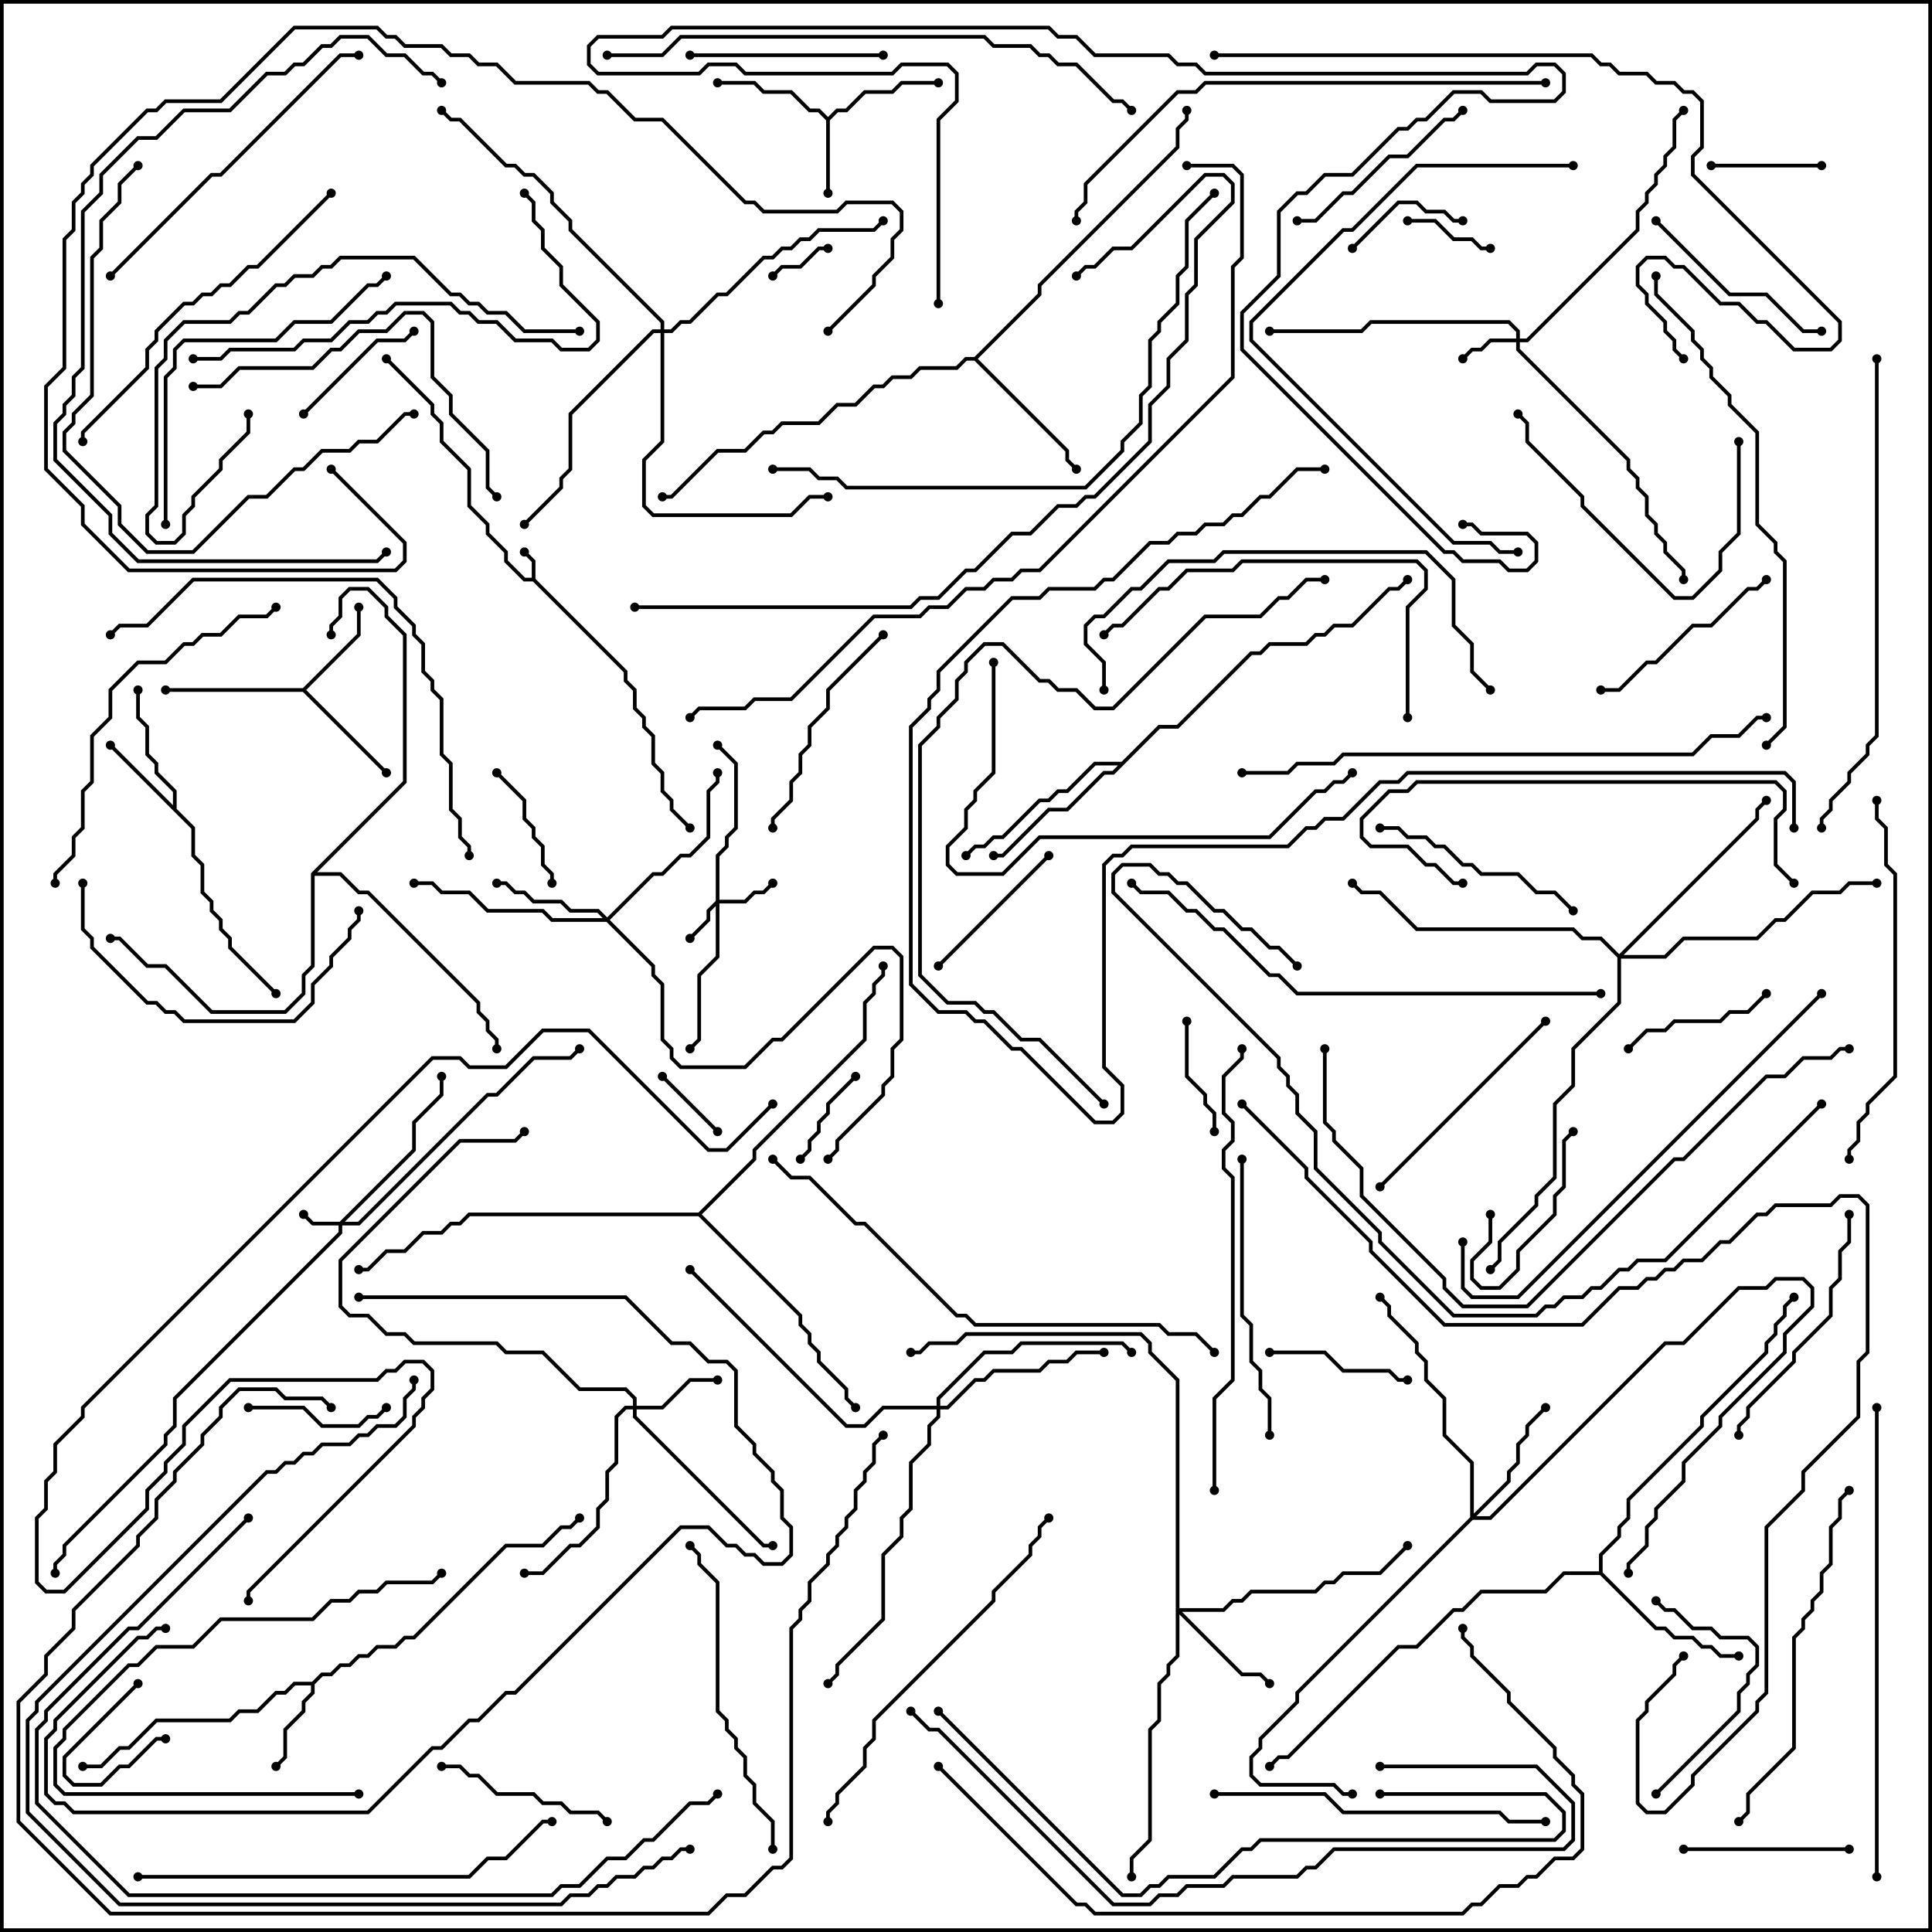 <svg version="1.1" width="105" height="105" xmlns="http://www.w3.org/2000/svg"><path d="M28.9,31.4L28.9,30.541L28.429,30.071L28.571,29.929L29.1,30.459L29.1,31.459L34.1,36.459L34.1,36.959L34.6,37.459L34.6,38.459L35.1,38.959L35.1,39.459L35.6,39.959L35.6,41.459L36.1,41.959L36.1,42.959L36.6,43.459L36.6,43.959L37.571,44.929L37.429,45.071L36.4,44.041L36.4,43.541L35.9,43.041L35.9,42.041L35.4,41.541L35.4,40.041L34.9,39.541L34.9,39.041L34.4,38.541L34.4,37.541L33.9,37.041L33.9,36.541L28.959,31.6L28.459,31.6L27.4,30.541L27.4,30.041L26.4,29.041L26.4,28.541L25.4,27.541L25.4,25.541L23.9,24.041L23.9,23.041L23.4,22.541L23.4,22.041L20.929,19.571L21.071,19.429L23.6,21.959L23.6,22.459L24.1,22.959L24.1,23.959L25.6,25.459L25.6,27.459L26.6,28.459L26.6,28.959L27.6,29.959L27.6,30.459L28.541,31.4z" stroke="none"/><path d="M45,6.359L45.459,5.9L45.959,5.9L46.959,4.9L48.459,4.9L48.959,4.4L51,4.4L51,4.6L49.041,4.6L48.541,5.1L47.041,5.1L46.041,6.1L45.541,6.1L45.1,6.541L45.1,10.5L44.9,10.5L44.9,6.541L44.459,6.1L43.959,6.1L42.959,5.1L41.459,5.1L40.959,4.6L39,4.6L39,4.4L41.041,4.4L41.541,4.9L43.041,4.9L44.041,5.9L44.541,5.9z" stroke="none"/><path d="M16.959,91.4L17.459,90.9L17.959,90.9L18.459,90.4L18.959,90.4L19.459,89.9L19.959,89.9L20.459,89.4L21.459,89.4L21.959,88.9L22.459,88.9L27.459,83.9L29.459,83.9L30.459,82.9L30.959,82.9L31.429,82.429L31.571,82.571L31.041,83.1L30.541,83.1L29.541,84.1L27.541,84.1L22.541,89.1L22.041,89.1L21.541,89.6L20.541,89.6L20.041,90.1L19.541,90.1L19.041,90.6L18.541,90.6L18.041,91.1L17.541,91.1L17.1,91.541L17.1,92.041L16.6,92.541L16.6,93.041L15.6,94.041L15.6,95.541L15.071,96.071L14.929,95.929L15.4,95.459L15.4,93.959L16.4,92.959L16.4,92.459L16.9,91.959L16.9,91.6L16.041,91.6L15.541,92.1L15.041,92.1L14.041,93.1L13.041,93.1L12.541,93.6L8.541,93.6L7.041,95.1L6.541,95.1L5.541,96.1L4.5,96.1L4.5,95.9L5.459,95.9L6.459,94.9L6.959,94.9L8.459,93.4L12.459,93.4L12.959,92.9L13.959,92.9L14.959,91.9L15.459,91.9L15.959,91.4z" stroke="none"/><path d="M9.4,43.759L9.4,43.041L8.4,42.041L8.4,41.541L7.9,41.041L7.9,39.541L7.4,39.041L7.4,37.5L7.6,37.5L7.6,38.959L8.1,39.459L8.1,40.959L8.6,41.459L8.6,41.959L9.6,42.959L9.6,43.959L10.6,44.959L10.6,46.459L11.1,46.959L11.1,48.459L11.6,48.959L11.6,49.459L12.1,49.959L12.1,50.459L12.6,50.959L12.6,51.459L15.071,53.929L14.929,54.071L12.4,51.541L12.4,51.041L11.9,50.541L11.9,50.041L11.4,49.541L11.4,49.041L10.9,48.541L10.9,47.041L10.4,46.541L10.4,45.041L5.929,40.571L6.071,40.429z" stroke="none"/><path d="M16.459,37.4L19.4,34.459L19.4,33L19.6,33L19.6,34.541L16.641,37.5L21.071,41.929L20.929,42.071L16.459,37.6L9,37.6L9,37.4z" stroke="none"/><path d="M52.959,19.4L56.4,15.959L56.4,15.459L63.9,7.959L63.9,6.959L64.4,6.459L64.4,6L64.6,6L64.6,6.541L64.1,7.041L64.1,8.041L56.6,15.541L56.6,16.041L53.141,19.5L58.1,24.459L58.1,24.959L58.571,25.429L58.429,25.571L57.9,25.041L57.9,24.541L52.959,19.6L52.541,19.6L52.041,20.1L50.041,20.1L49.541,20.6L48.541,20.6L48.041,21.1L47.541,21.1L46.541,22.1L45.541,22.1L44.541,23.1L42.541,23.1L42.041,23.6L41.541,23.6L40.541,24.6L39.041,24.6L36.541,27.1L36,27.1L36,26.9L36.459,26.9L38.959,24.4L40.459,24.4L41.459,23.4L41.959,23.4L42.459,22.9L44.459,22.9L45.459,21.9L46.459,21.9L47.459,20.9L47.959,20.9L48.459,20.4L49.459,20.4L49.959,19.9L51.959,19.9L52.459,19.4z" stroke="none"/><path d="M60.959,41.4L62.959,39.4L63.959,39.4L67.959,35.4L68.459,35.4L68.959,34.9L70.959,34.9L71.459,34.4L71.959,34.4L72.459,33.9L73.459,33.9L75.459,31.9L75.959,31.9L76.429,31.429L76.571,31.571L76.041,32.1L75.541,32.1L73.541,34.1L72.541,34.1L72.041,34.6L71.541,34.6L71.041,35.1L69.041,35.1L68.541,35.6L68.041,35.6L64.041,39.6L63.041,39.6L60.541,42.1L60.041,42.1L58.041,44.1L57.041,44.1L54.541,46.6L54,46.6L54,46.4L54.459,46.4L56.959,43.9L57.959,43.9L59.959,41.9L60.459,41.9L60.759,41.6L59.541,41.6L58.041,43.1L57.541,43.1L57.041,43.6L56.541,43.6L54.541,45.6L54.041,45.6L53.541,46.1L53.041,46.1L52.571,46.571L52.429,46.429L52.959,45.9L53.459,45.9L53.959,45.4L54.459,45.4L56.459,43.4L56.959,43.4L57.459,42.9L57.959,42.9L59.459,41.4z" stroke="none"/><path d="M86.9,85.4L86.9,84.459L87.9,83.459L87.9,82.959L88.4,82.459L88.4,81.459L92.4,77.459L92.4,76.959L95.9,73.459L95.9,72.959L96.4,72.459L96.4,71.959L96.9,71.459L96.9,70.959L97.429,70.429L97.571,70.571L97.1,71.041L97.1,71.541L96.6,72.041L96.6,72.541L96.1,73.041L96.1,73.541L92.6,77.041L92.6,77.541L88.6,81.541L88.6,82.541L88.1,83.041L88.1,83.541L87.1,84.541L87.1,85.459L90.041,88.4L90.541,88.4L91.041,88.9L92.041,88.9L92.541,89.4L93.041,89.4L93.541,89.9L94.5,89.9L94.5,90.1L93.459,90.1L92.959,89.6L92.459,89.6L91.959,89.1L90.959,89.1L90.459,88.6L89.959,88.6L86.959,85.6L85.041,85.6L84.041,86.6L80.541,86.6L79.541,87.6L79.041,87.6L77.041,89.6L76.041,89.6L70.041,95.6L69.541,95.6L69.071,96.071L68.929,95.929L69.459,95.4L69.959,95.4L75.959,89.4L76.959,89.4L78.959,87.4L79.459,87.4L80.459,86.4L83.959,86.4L84.959,85.4z" stroke="none"/><path d="M16.9,47.459L21.9,42.459L21.9,34.541L20.9,33.541L20.9,33.041L19.959,32.1L19.041,32.1L18.6,32.541L18.6,33.541L18.1,34.041L18.1,34.5L17.9,34.5L17.9,33.959L18.4,33.459L18.4,32.459L18.959,31.9L20.041,31.9L21.1,32.959L21.1,33.459L22.1,34.459L22.1,42.541L17.241,47.4L18.541,47.4L19.541,48.4L20.041,48.4L26.1,54.459L26.1,54.959L26.6,55.459L26.6,55.959L27.1,56.459L27.1,57L26.9,57L26.9,56.541L26.4,56.041L26.4,55.541L25.9,55.041L25.9,54.541L19.959,48.6L19.459,48.6L18.459,47.6L17.1,47.6L17.1,52.541L16.6,53.041L16.6,54.041L15.541,55.1L11.459,55.1L8.959,52.6L7.959,52.6L6.459,51.1L6,51.1L6,50.9L6.541,50.9L8.041,52.4L9.041,52.4L11.541,54.9L15.459,54.9L16.4,53.959L16.4,52.959L16.9,52.459z" stroke="none"/><path d="M37.959,65.9L40.9,62.959L40.9,62.459L46.9,56.459L46.9,54.459L47.4,53.959L47.4,53.459L47.9,52.959L47.9,52.5L48.1,52.5L48.1,53.041L47.6,53.541L47.6,54.041L47.1,54.541L47.1,56.541L41.1,62.541L41.1,63.041L38.141,66L43.6,71.459L43.6,71.959L44.1,72.459L44.1,72.959L44.6,73.459L44.6,73.959L46.1,75.459L46.1,75.959L46.571,76.429L46.429,76.571L45.9,76.041L45.9,75.541L44.4,74.041L44.4,73.541L43.9,73.041L43.9,72.541L43.4,72.041L43.4,71.541L37.959,66.1L25.541,66.1L25.041,66.6L24.541,66.6L24.041,67.1L23.041,67.1L22.041,68.1L21.041,68.1L20.041,69.1L19.5,69.1L19.5,68.9L19.959,68.9L20.959,67.9L21.959,67.9L22.959,66.9L23.959,66.9L24.459,66.4L24.959,66.4L25.459,65.9z" stroke="none"/><path d="M18.459,66.4L22.4,62.459L22.4,60.959L23.9,59.459L23.9,58.5L24.1,58.5L24.1,59.541L22.6,61.041L22.6,62.541L18.741,66.4L19.459,66.4L26.459,59.4L26.959,59.4L28.959,57.4L30.959,57.4L31.429,56.929L31.571,57.071L31.041,57.6L29.041,57.6L27.041,59.6L26.541,59.6L19.541,66.6L18.6,66.6L18.6,67.041L9.6,76.041L9.6,77.541L9.1,78.041L9.1,78.541L3.6,84.041L3.6,84.541L3.1,85.041L3.1,85.5L2.9,85.5L2.9,84.959L3.4,84.459L3.4,83.959L8.9,78.459L8.9,77.959L9.4,77.459L9.4,75.959L18.4,66.959L18.4,66.6L16.959,66.6L16.429,66.071L16.571,65.929L17.041,66.4z" stroke="none"/><path d="M38.9,48.959L38.9,46.459L39.4,45.959L39.4,45.459L39.9,44.959L39.9,41.541L38.929,40.571L39.071,40.429L40.1,41.459L40.1,45.041L39.6,45.541L39.6,46.041L39.1,46.541L39.1,48.9L40.459,48.9L40.959,48.4L41.459,48.4L41.929,47.929L42.071,48.071L41.541,48.6L41.041,48.6L40.541,49.1L39.1,49.1L39.1,52.041L38.1,53.041L38.1,56.541L37.571,57.071L37.429,56.929L37.9,56.459L37.9,52.959L38.9,51.959L38.9,49.241L38.6,49.541L38.6,50.041L37.571,51.071L37.429,50.929L38.4,49.959L38.4,49.459z" stroke="none"/><path d="M82.4,18.4L82.4,18.041L81.959,17.6L74.541,17.6L74.041,18.1L69,18.1L69,17.9L73.959,17.9L74.459,17.4L82.041,17.4L82.6,17.959L82.6,18.4L82.959,18.4L88.9,12.459L88.9,11.459L89.4,10.959L89.4,10.459L89.9,9.959L89.9,9.459L90.4,8.959L90.4,8.459L90.9,7.959L90.9,6.459L91.429,5.929L91.571,6.071L91.1,6.541L91.1,8.041L90.6,8.541L90.6,9.041L90.1,9.541L90.1,10.041L89.6,10.541L89.6,11.041L89.1,11.541L89.1,12.541L83.041,18.6L82.6,18.6L82.6,18.959L88.6,24.959L88.6,25.459L89.1,25.959L89.1,26.459L89.6,26.959L89.6,27.959L90.1,28.459L90.1,28.959L90.6,29.459L90.6,29.959L91.6,30.959L91.6,31.5L91.4,31.5L91.4,31.041L90.4,30.041L90.4,29.541L89.9,29.041L89.9,28.541L89.4,28.041L89.4,27.041L88.9,26.541L88.9,26.041L88.4,25.541L88.4,25.041L82.4,19.041L82.4,18.6L81.041,18.6L80.541,19.1L80.041,19.1L79.571,19.571L79.429,19.429L79.959,18.9L80.459,18.9L80.959,18.4z" stroke="none"/><path d="M34.4,76.4L34.4,76.041L33.959,75.6L31.459,75.6L29.459,73.6L27.459,73.6L26.959,73.1L22.459,73.1L21.959,72.6L20.959,72.6L19.959,71.6L18.959,71.6L18.4,71.041L18.4,68.459L24.959,61.9L27.959,61.9L28.429,61.429L28.571,61.571L28.041,62.1L25.041,62.1L18.6,68.541L18.6,70.959L19.041,71.4L20.041,71.4L21.041,72.4L22.041,72.4L22.541,72.9L27.041,72.9L27.541,73.4L29.541,73.4L31.541,75.4L34.041,75.4L34.6,75.959L34.6,76.4L35.959,76.4L37.459,74.9L39,74.9L39,75.1L37.541,75.1L36.041,76.6L34.6,76.6L34.6,76.959L41.541,83.9L42,83.9L42,84.1L41.459,84.1L34.4,77.041L34.4,76.6L34.041,76.6L33.6,77.041L33.6,79.541L33.1,80.041L33.1,81.541L32.6,82.041L32.6,83.041L31.541,84.1L31.041,84.1L29.541,85.6L28.5,85.6L28.5,85.4L29.459,85.4L30.959,83.9L31.459,83.9L32.4,82.959L32.4,81.959L32.9,81.459L32.9,79.959L33.4,79.459L33.4,76.959L33.959,76.4z" stroke="none"/><path d="M33,49.859L35.459,47.4L35.959,47.4L36.959,46.4L37.459,46.4L38.4,45.459L38.4,42.959L38.9,42.459L38.9,42L39.1,42L39.1,42.541L38.6,43.041L38.6,45.541L37.541,46.6L37.041,46.6L36.041,47.6L35.541,47.6L33.141,50L35.6,52.459L35.6,52.959L36.1,53.459L36.1,56.459L36.6,56.959L36.6,57.459L37.041,57.9L40.459,57.9L41.959,56.4L42.459,56.4L47.459,51.4L48.541,51.4L49.1,51.959L49.1,56.541L48.6,57.041L48.6,58.541L48.1,59.041L48.1,59.541L45.6,62.041L45.6,62.541L45.071,63.071L44.929,62.929L45.4,62.459L45.4,61.959L47.9,59.459L47.9,58.959L48.4,58.459L48.4,56.959L48.9,56.459L48.9,52.041L48.459,51.6L47.541,51.6L42.541,56.6L42.041,56.6L40.541,58.1L36.959,58.1L36.4,57.541L36.4,57.041L35.9,56.541L35.9,53.541L35.4,53.041L35.4,52.541L32.959,50.1L29.959,50.1L29.459,49.6L26.459,49.6L25.459,48.6L23.959,48.6L23.459,48.1L22.5,48.1L22.5,47.9L23.541,47.9L24.041,48.4L25.541,48.4L26.541,49.4L29.541,49.4L30.041,49.9L32.759,49.9L32.459,49.6L30.959,49.6L30.459,49.1L28.959,49.1L28.459,48.6L27.959,48.6L27.459,48.1L27,48.1L27,47.9L27.541,47.9L28.041,48.4L28.541,48.4L29.041,48.9L30.541,48.9L31.041,49.4L32.541,49.4z" stroke="none"/><path d="M63.9,75.041L62.4,73.541L62.4,73.041L61.959,72.6L52.541,72.6L52.041,73.1L50.541,73.1L50.041,73.6L49.5,73.6L49.5,73.4L49.959,73.4L50.459,72.9L51.959,72.9L52.459,72.4L62.041,72.4L62.6,72.959L62.6,73.459L64.1,74.959L64.1,87.4L66.459,87.4L66.959,86.9L67.459,86.9L67.959,86.4L71.459,86.4L71.959,85.9L72.459,85.9L72.959,85.4L74.959,85.4L76.429,83.929L76.571,84.071L75.041,85.6L73.041,85.6L72.541,86.1L72.041,86.1L71.541,86.6L68.041,86.6L67.541,87.1L67.041,87.1L66.541,87.6L64.241,87.6L67.541,90.9L68.541,90.9L69.071,91.429L68.929,91.571L68.459,91.1L67.459,91.1L64.1,87.741L64.1,90.041L63.6,90.541L63.6,91.041L63.1,91.541L63.1,93.541L62.6,94.041L62.6,100.041L61.6,101.041L61.6,102L61.4,102L61.4,100.959L62.4,99.959L62.4,93.959L62.9,93.459L62.9,91.459L63.4,90.959L63.4,90.459L63.9,89.959z" stroke="none"/><path d="M79.9,82.459L79.9,79.541L78.4,78.041L78.4,76.041L77.4,75.041L77.4,74.041L76.9,73.541L76.9,73.041L75.4,71.541L75.4,71.041L74.929,70.571L75.071,70.429L75.6,70.959L75.6,71.459L77.1,72.959L77.1,73.459L77.6,73.959L77.6,74.959L78.6,75.959L78.6,77.959L80.1,79.459L80.1,82.259L81.9,80.459L81.9,79.959L82.4,79.459L82.4,78.459L82.9,77.959L82.9,77.459L83.929,76.429L84.071,76.571L83.1,77.541L83.1,78.041L82.6,78.541L82.6,79.541L82.1,80.041L82.1,80.541L80.241,82.4L80.959,82.4L90.459,72.9L91.459,72.9L94.459,69.9L95.959,69.9L96.459,69.4L98.041,69.4L98.6,69.959L98.6,71.041L97.1,72.541L97.1,73.541L93.6,77.041L93.6,77.541L91.6,79.541L91.6,80.541L90.1,82.041L90.1,82.541L89.6,83.041L89.6,84.041L88.6,85.041L88.6,85.5L88.4,85.5L88.4,84.959L89.4,83.959L89.4,82.959L89.9,82.459L89.9,81.959L91.4,80.459L91.4,79.459L93.4,77.459L93.4,76.959L96.9,73.459L96.9,72.459L98.4,70.959L98.4,70.041L97.959,69.6L96.541,69.6L96.041,70.1L94.541,70.1L91.541,73.1L90.541,73.1L81.041,82.6L80.041,82.6L70.6,92.041L70.6,92.541L68.6,94.541L68.6,95.041L68.1,95.541L68.1,96.459L68.541,96.9L72.541,96.9L73.041,97.4L73.5,97.4L73.5,97.6L72.959,97.6L72.459,97.1L68.459,97.1L67.9,96.541L67.9,95.459L68.4,94.959L68.4,94.459L70.4,92.459L70.4,91.959z" stroke="none"/><path d="M50.9,76.4L50.9,75.959L53.459,73.4L54.959,73.4L55.459,72.9L61.041,72.9L61.571,73.429L61.429,73.571L60.959,73.1L55.541,73.1L55.041,73.6L53.541,73.6L51.1,76.041L51.1,76.4L51.459,76.4L52.959,74.9L53.459,74.9L53.959,74.4L56.459,74.4L56.959,73.9L57.959,73.9L58.459,73.4L60,73.4L60,73.6L58.541,73.6L58.041,74.1L57.041,74.1L56.541,74.6L54.041,74.6L53.541,75.1L53.041,75.1L51.541,76.6L51.1,76.6L51.1,77.041L50.6,77.541L50.6,78.541L49.6,79.541L49.6,82.041L49.1,82.541L49.1,83.541L48.1,84.541L48.1,88.041L45.6,90.541L45.6,91.041L45.071,91.571L44.929,91.429L45.4,90.959L45.4,90.459L47.9,87.959L47.9,84.459L48.9,83.459L48.9,82.459L49.4,81.959L49.4,79.459L50.4,78.459L50.4,77.459L50.9,76.959L50.9,76.6L48.041,76.6L47.041,77.6L45.959,77.6L37.429,69.071L37.571,68.929L46.041,77.4L46.959,77.4L47.959,76.4z" stroke="none"/><path d="M88,51.859L95.4,44.459L95.4,43.959L95.929,43.429L96.071,43.571L95.6,44.041L95.6,44.541L88.241,51.9L90.459,51.9L91.459,50.9L95.459,50.9L96.459,49.9L96.959,49.9L98.459,48.4L99.959,48.4L100.459,47.9L102,47.9L102,48.1L100.541,48.1L100.041,48.6L98.541,48.6L97.041,50.1L96.541,50.1L95.541,51.1L91.541,51.1L90.541,52.1L88.1,52.1L88.1,54.541L85.6,57.041L85.6,59.041L84.6,60.041L84.6,64.041L83.6,65.041L83.6,65.541L81.6,67.541L81.6,68.541L81.071,69.071L80.929,68.929L81.4,68.459L81.4,67.459L83.4,65.459L83.4,64.959L84.4,63.959L84.4,59.959L85.4,58.959L85.4,56.959L87.9,54.459L87.9,52.041L86.959,51.1L85.959,51.1L85.459,50.6L76.959,50.6L74.959,48.6L73.959,48.6L73.429,48.071L73.571,47.929L74.041,48.4L75.041,48.4L77.041,50.4L85.541,50.4L86.041,50.9L87.041,50.9z" stroke="none"/><path d="M35.9,17.9L35.9,17.541L30.9,12.541L30.9,12.041L29.9,11.041L29.9,10.541L28.959,9.6L28.459,9.6L27.959,9.1L27.459,9.1L24.959,6.6L24.459,6.6L23.929,6.071L24.071,5.929L24.541,6.4L25.041,6.4L27.541,8.9L28.041,8.9L28.541,9.4L29.041,9.4L30.1,10.459L30.1,10.959L31.1,11.959L31.1,12.459L36.1,17.459L36.1,17.9L36.459,17.9L36.959,17.4L37.459,17.4L38.959,15.9L39.459,15.9L41.459,13.9L41.959,13.9L42.459,13.4L42.959,13.4L43.459,12.9L43.959,12.9L44.459,12.4L47.459,12.4L47.929,11.929L48.071,12.071L47.541,12.6L44.541,12.6L44.041,13.1L43.541,13.1L43.041,13.6L42.541,13.6L42.041,14.1L41.541,14.1L39.541,16.1L39.041,16.1L37.541,17.6L37.041,17.6L36.541,18.1L36.1,18.1L36.1,24.041L35.1,25.041L35.1,27.459L35.541,27.9L42.959,27.9L43.959,26.9L45,26.9L45,27.1L44.041,27.1L43.041,28.1L35.459,28.1L34.9,27.541L34.9,24.959L35.9,23.959L35.9,18.1L35.541,18.1L31.1,22.541L31.1,25.541L30.6,26.041L30.6,26.541L28.571,28.571L28.429,28.429L30.4,26.459L30.4,25.959L30.9,25.459L30.9,22.459L35.459,17.9z" stroke="none"/><path d="M7.429,91.429L7.571,91.571L3.6,95.541L3.6,96.459L4.041,96.9L5.459,96.9L6.459,95.9L6.959,95.9L8.459,94.4L9,94.4L9,94.6L8.541,94.6L7.041,96.1L6.541,96.1L5.541,97.1L3.959,97.1L3.4,96.541L3.4,95.459z" stroke="none"/><path d="M42.071,15.071L41.929,14.929L42.459,14.4L43.459,14.4L44.459,13.4L45,13.4L45,13.6L44.541,13.6L43.541,14.6L42.541,14.6z" stroke="none"/><path d="M35.929,58.571L36.071,58.429L39.071,61.429L38.929,61.571z" stroke="none"/><path d="M81,13.4L81,13.6L80.459,13.6L79.959,13.1L78.959,13.1L77.959,12.1L76.5,12.1L76.5,11.9L78.041,11.9L79.041,12.9L80.041,12.9L80.541,13.4z" stroke="none"/><path d="M43.571,63.071L43.429,62.929L43.9,62.459L43.9,61.959L44.4,61.459L44.4,60.959L44.9,60.459L44.9,59.959L46.429,58.429L46.571,58.571L45.1,60.041L45.1,60.541L44.6,61.041L44.6,61.541L44.1,62.041L44.1,62.541z" stroke="none"/><path d="M93,9.1L93,8.9L99,8.9L99,9.1z" stroke="none"/><path d="M66.1,61.5L65.9,61.5L65.9,60.541L65.4,60.041L65.4,59.541L64.4,58.541L64.4,55.5L64.6,55.5L64.6,58.459L65.6,59.459L65.6,59.959L66.1,60.459z" stroke="none"/><path d="M79.5,11.9L79.5,12.1L78.959,12.1L78.459,11.6L77.459,11.6L76.959,11.1L76.041,11.1L73.571,13.571L73.429,13.429L75.959,10.9L77.041,10.9L77.541,11.4L78.541,11.4L79.041,11.9z" stroke="none"/><path d="M80.9,66L81.1,66L81.1,67.541L80.1,68.541L80.1,69.459L80.541,69.9L81.459,69.9L82.4,68.959L82.4,67.959L84.4,65.959L84.4,64.959L84.9,64.459L84.9,61.959L85.429,61.429L85.571,61.571L85.1,62.041L85.1,64.541L84.6,65.041L84.6,66.041L82.6,68.041L82.6,69.041L81.541,70.1L80.459,70.1L79.9,69.541L79.9,68.459L80.9,67.459z" stroke="none"/><path d="M26.929,42.071L27.071,41.929L28.6,43.459L28.6,44.459L29.1,44.959L29.1,45.459L29.6,45.959L29.6,46.959L30.1,47.459L30.1,48L29.9,48L29.9,47.541L29.4,47.041L29.4,46.041L28.9,45.541L28.9,45.041L28.4,44.541L28.4,43.541z" stroke="none"/><path d="M13.5,76.6L13.5,76.4L16.541,76.4L17.541,77.4L19.459,77.4L19.959,76.9L20.459,76.9L20.929,76.429L21.071,76.571L20.541,77.1L20.041,77.1L19.541,77.6L17.459,77.6L16.459,76.6z" stroke="none"/><path d="M22.429,17.929L22.571,18.071L22.041,18.6L20.541,18.6L16.571,22.571L16.429,22.429L20.459,18.4L21.959,18.4z" stroke="none"/><path d="M69,73.6L69,73.4L72.041,73.4L73.041,74.4L75.541,74.4L76.041,74.9L76.5,74.9L76.5,75.1L75.959,75.1L75.459,74.6L72.959,74.6L71.959,73.6z" stroke="none"/><path d="M88.571,57.071L88.429,56.929L89.459,55.9L90.459,55.9L90.959,55.4L93.459,55.4L93.959,54.9L94.959,54.9L95.929,53.929L96.071,54.071L95.041,55.1L94.041,55.1L93.541,55.6L91.041,55.6L90.541,56.1L89.541,56.1z" stroke="none"/><path d="M51.071,52.571L50.929,52.429L56.929,46.429L57.071,46.571z" stroke="none"/><path d="M91.5,100.6L91.5,100.4L100.5,100.4L100.5,100.6z" stroke="none"/><path d="M33.071,98.929L32.929,99.071L32.459,98.6L30.959,98.6L30.459,98.1L29.459,98.1L28.959,97.6L26.959,97.6L25.959,96.6L25.459,96.6L24.959,96.1L24,96.1L24,95.9L25.041,95.9L25.541,96.4L26.041,96.4L27.041,97.4L29.041,97.4L29.541,97.9L30.541,97.9L31.041,98.4L32.541,98.4z" stroke="none"/><path d="M37.5,3.1L37.5,2.9L48,2.9L48,3.1z" stroke="none"/><path d="M90.071,97.571L89.929,97.429L94.4,92.959L94.4,91.959L94.9,91.459L94.9,90.959L95.4,90.459L95.4,89.541L94.959,89.1L93.459,89.1L92.959,88.6L91.959,88.6L90.959,87.6L90.459,87.6L89.929,87.071L90.071,86.929L90.541,87.4L91.041,87.4L92.041,88.4L93.041,88.4L93.541,88.9L95.041,88.9L95.6,89.459L95.6,90.541L95.1,91.041L95.1,91.541L94.6,92.041L94.6,93.041z" stroke="none"/><path d="M79.429,5.929L79.571,6.071L79.041,6.6L78.541,6.6L76.541,8.6L75.541,8.6L73.541,10.6L73.041,10.6L71.541,12.1L70.5,12.1L70.5,11.9L71.459,11.9L72.959,10.4L73.459,10.4L75.459,8.4L76.459,8.4L78.459,6.4L78.959,6.4z" stroke="none"/><path d="M95.929,31.429L96.071,31.571L95.541,32.1L95.041,32.1L93.041,34.1L92.041,34.1L90.041,36.1L89.541,36.1L88.041,37.6L87,37.6L87,37.4L87.959,37.4L89.459,35.9L89.959,35.9L91.959,33.9L92.959,33.9L94.959,31.9L95.459,31.9z" stroke="none"/><path d="M89.929,12.071L90.071,11.929L94.041,15.9L96.041,15.9L98.041,17.9L99,17.9L99,18.1L97.959,18.1L95.959,16.1L93.959,16.1z" stroke="none"/><path d="M85.571,49.429L85.429,49.571L84.459,48.6L83.459,48.6L82.459,47.6L80.459,47.6L79.959,47.1L79.459,47.1L78.459,46.1L77.959,46.1L77.459,45.6L76.459,45.6L75.959,45.1L75,45.1L75,44.9L76.041,44.9L76.541,45.4L77.541,45.4L78.041,45.9L78.541,45.9L79.541,46.9L80.041,46.9L80.541,47.4L82.541,47.4L83.541,48.4L84.541,48.4z" stroke="none"/><path d="M94.4,24L94.6,24L94.6,29.041L93.6,30.041L93.6,31.041L92.041,32.6L90.959,32.6L85.9,27.541L85.9,27.041L82.9,24.041L82.9,23.041L82.429,22.571L82.571,22.429L83.1,22.959L83.1,23.959L86.1,26.959L86.1,27.459L91.041,32.4L91.959,32.4L93.4,30.959L93.4,29.959L94.4,28.959z" stroke="none"/><path d="M42.1,45L41.9,45L41.9,44.459L42.9,43.459L42.9,42.459L43.4,41.959L43.4,40.959L43.9,40.459L43.9,39.459L44.9,38.459L44.9,37.459L47.929,34.429L48.071,34.571L45.1,37.541L45.1,38.541L44.1,39.541L44.1,40.541L43.6,41.041L43.6,42.041L43.1,42.541L43.1,43.541L42.1,44.541z" stroke="none"/><path d="M83.929,55.429L84.071,55.571L75.071,64.571L74.929,64.429z" stroke="none"/><path d="M23.929,85.429L24.071,85.571L23.541,86.1L21.041,86.1L20.541,86.6L19.541,86.6L19.041,87.1L18.041,87.1L17.041,88.1L12.041,88.1L10.541,89.6L8.541,89.6L7.541,90.6L7.041,90.6L3.6,94.041L3.6,94.541L3.1,95.041L3.1,96.959L3.541,97.4L19.5,97.4L19.5,97.6L3.459,97.6L2.9,97.041L2.9,94.959L3.4,94.459L3.4,93.959L6.959,90.4L7.459,90.4L8.459,89.4L10.459,89.4L11.959,87.9L16.959,87.9L17.959,86.9L18.959,86.9L19.459,86.4L20.459,86.4L20.959,85.9L23.459,85.9z" stroke="none"/><path d="M100.4,66L100.6,66L100.6,67.541L100.1,68.041L100.1,69.541L99.6,70.041L99.6,71.541L97.6,73.541L97.6,74.041L95.1,76.541L95.1,77.041L94.6,77.541L94.6,78L94.4,78L94.4,77.459L94.9,76.959L94.9,76.459L97.4,73.959L97.4,73.459L99.4,71.459L99.4,69.959L99.9,69.459L99.9,67.959L100.4,67.459z" stroke="none"/><path d="M4.4,48L4.6,48L4.6,50.459L5.1,50.959L5.1,51.459L8.041,54.4L8.541,54.4L9.041,54.9L9.541,54.9L10.041,55.4L15.959,55.4L16.9,54.459L16.9,53.459L17.9,52.459L17.9,51.959L18.9,50.959L18.9,50.459L19.4,49.959L19.4,49.5L19.6,49.5L19.6,50.041L19.1,50.541L19.1,51.041L18.1,52.041L18.1,52.541L17.1,53.541L17.1,54.541L16.041,55.6L9.959,55.6L9.459,55.1L8.959,55.1L8.459,54.6L7.959,54.6L4.9,51.541L4.9,51.041L4.4,50.541z" stroke="none"/><path d="M69.1,78L68.9,78L68.9,76.041L68.4,75.541L68.4,74.541L67.9,74.041L67.9,72.041L67.4,71.541L67.4,63L67.6,63L67.6,71.459L68.1,71.959L68.1,73.959L68.6,74.459L68.6,75.459L69.1,75.959z" stroke="none"/><path d="M42.1,100.5L41.9,100.5L41.9,99.041L40.9,98.041L40.9,97.041L40.4,96.541L40.4,95.541L39.9,95.041L39.9,94.541L39.4,94.041L39.4,93.541L38.9,93.041L38.9,86.041L37.9,85.041L37.9,84.541L37.429,84.071L37.571,83.929L38.1,84.459L38.1,84.959L39.1,85.959L39.1,92.959L39.6,93.459L39.6,93.959L40.1,94.459L40.1,94.959L40.6,95.459L40.6,96.459L41.1,96.959L41.1,97.959L42.1,98.959z" stroke="none"/><path d="M76.6,39L76.4,39L76.4,32.959L77.4,31.959L77.4,31.041L76.959,30.6L67.541,30.6L67.041,31.1L64.541,31.1L63.541,32.1L63.041,32.1L61.041,34.1L60.541,34.1L60.071,34.571L59.929,34.429L60.459,33.9L60.959,33.9L62.959,31.9L63.459,31.9L64.459,30.9L66.959,30.9L67.459,30.4L77.041,30.4L77.6,30.959L77.6,32.041L76.6,33.041z" stroke="none"/><path d="M10.5,21.1L10.5,20.9L11.959,20.9L12.959,19.9L16.959,19.9L17.959,18.9L18.459,18.9L19.459,17.9L20.959,17.9L21.959,16.9L23.041,16.9L23.6,17.459L23.6,20.459L24.6,21.459L24.6,22.459L26.6,24.459L26.6,26.459L27.071,26.929L26.929,27.071L26.4,26.541L26.4,24.541L24.4,22.541L24.4,21.541L23.4,20.541L23.4,17.541L22.959,17.1L22.041,17.1L21.041,18.1L19.541,18.1L18.541,19.1L18.041,19.1L17.041,20.1L13.041,20.1L12.041,21.1z" stroke="none"/><path d="M97.571,47.929L97.429,48.071L96.4,47.041L96.4,44.459L96.9,43.959L96.9,43.041L96.459,42.6L77.041,42.6L76.541,43.1L75.541,43.1L74.1,44.541L74.1,45.459L74.541,45.9L76.541,45.9L77.541,46.9L78.041,46.9L79.041,47.9L79.5,47.9L79.5,48.1L78.959,48.1L77.959,47.1L77.459,47.1L76.459,46.1L74.459,46.1L73.9,45.541L73.9,44.459L75.459,42.9L76.459,42.9L76.959,42.4L96.541,42.4L97.1,42.959L97.1,44.041L96.6,44.541L96.6,46.959z" stroke="none"/><path d="M6.071,15.071L5.929,14.929L11.459,9.4L11.959,9.4L18.459,2.9L19.5,2.9L19.5,3.1L18.541,3.1L12.041,9.6L11.541,9.6z" stroke="none"/><path d="M66,97.6L66,97.4L72.041,97.4L73.041,98.4L81.541,98.4L82.041,98.9L84,98.9L84,99.1L81.959,99.1L81.459,98.6L72.959,98.6L71.959,97.6z" stroke="none"/><path d="M9.1,28.5L8.9,28.5L8.9,20.459L9.4,19.959L9.4,18.959L9.959,18.4L14.959,18.4L15.959,17.4L17.959,17.4L19.959,15.4L20.459,15.4L20.929,14.929L21.071,15.071L20.541,15.6L20.041,15.6L18.041,17.6L16.041,17.6L15.041,18.6L10.041,18.6L9.6,19.041L9.6,20.041L9.1,20.541z" stroke="none"/><path d="M31.5,17.9L31.5,18.1L28.459,18.1L27.459,17.1L26.459,17.1L25.959,16.6L25.459,16.6L24.959,16.1L24.459,16.1L22.459,14.1L18.541,14.1L18.041,14.6L17.541,14.6L17.041,15.1L16.041,15.1L15.541,15.6L15.041,15.6L13.541,17.1L13.041,17.1L12.541,17.6L10.041,17.6L9.1,18.541L9.1,19.541L8.6,20.041L8.6,27.541L8.1,28.041L8.1,28.959L8.541,29.4L9.459,29.4L9.9,28.959L9.9,27.959L10.4,27.459L10.4,26.959L11.9,25.459L11.9,24.959L13.4,23.459L13.4,22.5L13.6,22.5L13.6,23.541L12.1,25.041L12.1,25.541L10.6,27.041L10.6,27.541L10.1,28.041L10.1,29.041L9.541,29.6L8.459,29.6L7.9,29.041L7.9,27.959L8.4,27.459L8.4,19.959L8.9,19.459L8.9,18.459L9.959,17.4L12.459,17.4L12.959,16.9L13.459,16.9L14.959,15.4L15.459,15.4L15.959,14.9L16.959,14.9L17.459,14.4L17.959,14.4L18.459,13.9L22.541,13.9L24.541,15.9L25.041,15.9L25.541,16.4L26.041,16.4L26.541,16.9L27.541,16.9L28.541,17.9z" stroke="none"/><path d="M100.429,80.929L100.571,81.071L100.1,81.541L100.1,82.541L99.6,83.041L99.6,85.041L99.1,85.541L99.1,86.541L98.6,87.041L98.6,87.541L98.1,88.041L98.1,88.541L97.6,89.041L97.6,95.041L95.1,97.541L95.1,98.541L94.571,99.071L94.429,98.929L94.9,98.459L94.9,97.459L97.4,94.959L97.4,88.959L97.9,88.459L97.9,87.959L98.4,87.459L98.4,86.959L98.9,86.459L98.9,85.459L99.4,84.959L99.4,82.959L99.9,82.459L99.9,81.459z" stroke="none"/><path d="M17.929,10.429L18.071,10.571L14.041,14.6L13.541,14.6L12.541,15.6L12.041,15.6L11.541,16.1L11.041,16.1L10.541,16.6L10.041,16.6L8.6,18.041L8.6,18.541L8.1,19.041L8.1,20.041L4.6,23.541L4.6,24L4.4,24L4.4,23.459L7.9,19.959L7.9,18.959L8.4,18.459L8.4,17.959L9.959,16.4L10.459,16.4L10.959,15.9L11.459,15.9L11.959,15.4L12.459,15.4L13.459,14.4L13.959,14.4z" stroke="none"/><path d="M14.929,32.929L15.071,33.071L14.541,33.6L13.041,33.6L12.041,34.6L11.041,34.6L10.541,35.1L10.041,35.1L9.041,36.1L7.541,36.1L6.1,37.541L6.1,39.041L5.1,40.041L5.1,42.541L4.6,43.041L4.6,45.041L4.1,45.541L4.1,46.541L3.1,47.541L3.1,48L2.9,48L2.9,47.459L3.9,46.459L3.9,45.459L4.4,44.959L4.4,42.959L4.9,42.459L4.9,39.959L5.9,38.959L5.9,37.459L7.459,35.9L8.959,35.9L9.959,34.9L10.459,34.9L10.959,34.4L11.959,34.4L12.959,33.4L14.459,33.4z" stroke="none"/><path d="M101.9,43.5L102.1,43.5L102.1,44.459L102.6,44.959L102.6,46.959L103.1,47.459L103.1,58.541L101.6,60.041L101.6,60.541L101.1,61.041L101.1,62.041L100.6,62.541L100.6,63L100.4,63L100.4,62.459L100.9,61.959L100.9,60.959L101.4,60.459L101.4,59.959L102.9,58.459L102.9,47.541L102.4,47.041L102.4,45.041L101.9,44.541z" stroke="none"/><path d="M10.5,19.6L10.5,19.4L11.959,19.4L12.459,18.9L15.959,18.9L16.459,18.4L17.959,18.4L18.959,17.4L19.959,17.4L20.459,16.9L20.959,16.9L21.459,16.4L24.541,16.4L25.041,16.9L25.541,16.9L26.041,17.4L27.041,17.4L28.041,18.4L30.041,18.4L30.541,18.9L31.959,18.9L32.4,18.459L32.4,17.541L30.4,15.541L30.4,14.541L29.4,13.541L29.4,12.541L28.9,12.041L28.9,11.041L28.429,10.571L28.571,10.429L29.1,10.959L29.1,11.959L29.6,12.459L29.6,13.459L30.6,14.459L30.6,15.459L32.6,17.459L32.6,18.541L32.041,19.1L30.459,19.1L29.959,18.6L27.959,18.6L26.959,17.6L25.959,17.6L25.459,17.1L24.959,17.1L24.459,16.6L21.541,16.6L21.041,17.1L20.541,17.1L20.041,17.6L19.041,17.6L18.041,18.6L16.541,18.6L16.041,19.1L12.541,19.1L12.041,19.6z" stroke="none"/><path d="M7.429,8.929L7.571,9.071L6.6,10.041L6.6,11.041L5.6,12.041L5.6,13.541L5.1,14.041L5.1,21.541L4.1,22.541L4.1,23.041L3.6,23.541L3.6,24.459L6.6,27.459L6.6,28.459L8.041,29.9L10.459,29.9L13.459,26.9L14.459,26.9L15.959,25.4L16.459,25.4L17.459,24.4L18.959,24.4L19.459,23.9L20.459,23.9L21.959,22.4L22.5,22.4L22.5,22.6L22.041,22.6L20.541,24.1L19.541,24.1L19.041,24.6L17.541,24.6L16.541,25.6L16.041,25.6L14.541,27.1L13.541,27.1L10.541,30.1L7.959,30.1L6.4,28.541L6.4,27.541L3.4,24.541L3.4,23.459L3.9,22.959L3.9,22.459L4.9,21.459L4.9,13.959L5.4,13.459L5.4,11.959L6.4,10.959L6.4,9.959z" stroke="none"/><path d="M53.9,36L54.1,36L54.1,42.041L53.1,43.041L53.1,43.541L52.6,44.041L52.6,45.041L51.6,46.041L51.6,46.959L52.041,47.4L54.459,47.4L56.459,45.4L68.959,45.4L71.459,42.9L71.959,42.9L72.459,42.4L72.959,42.4L73.429,41.929L73.571,42.071L73.041,42.6L72.541,42.6L72.041,43.1L71.541,43.1L69.041,45.6L56.541,45.6L54.541,47.6L51.959,47.6L51.4,47.041L51.4,45.959L52.4,44.959L52.4,43.959L52.9,43.459L52.9,42.959L53.9,41.959z" stroke="none"/><path d="M45.1,99L44.9,99L44.9,98.459L45.4,97.959L45.4,97.459L46.9,95.959L46.9,94.959L47.4,94.459L47.4,93.459L53.9,86.959L53.9,86.459L55.9,84.459L55.9,83.959L56.4,83.459L56.4,82.959L56.929,82.429L57.071,82.571L56.6,83.041L56.6,83.541L56.1,84.041L56.1,84.541L54.1,86.541L54.1,87.041L47.6,93.541L47.6,94.541L47.1,95.041L47.1,96.041L45.6,97.541L45.6,98.041L45.1,98.541z" stroke="none"/><path d="M19.5,70.6L19.5,70.4L34.041,70.4L36.541,72.9L37.541,72.9L38.541,73.9L39.541,73.9L40.1,74.459L40.1,77.459L41.1,78.459L41.1,78.959L42.1,79.959L42.1,80.459L42.6,80.959L42.6,82.459L43.1,82.959L43.1,84.541L42.541,85.1L41.459,85.1L40.959,84.6L40.459,84.6L39.959,84.1L39.459,84.1L38.459,83.1L37.041,83.1L28.041,92.1L27.541,92.1L26.041,93.6L25.541,93.6L24.041,95.1L23.541,95.1L20.041,98.6L3.959,98.6L3.459,98.1L2.959,98.1L2.4,97.541L2.4,94.459L2.9,93.959L2.9,93.459L7.459,88.9L7.959,88.9L8.459,88.4L9,88.4L9,88.6L8.541,88.6L8.041,89.1L7.541,89.1L3.1,93.541L3.1,94.041L2.6,94.541L2.6,97.459L3.041,97.9L3.541,97.9L4.041,98.4L19.959,98.4L23.459,94.9L23.959,94.9L25.459,93.4L25.959,93.4L27.459,91.9L27.959,91.9L36.959,82.9L38.541,82.9L39.541,83.9L40.041,83.9L40.541,84.4L41.041,84.4L41.541,84.9L42.459,84.9L42.9,84.459L42.9,83.041L42.4,82.541L42.4,81.041L41.9,80.541L41.9,80.041L40.9,79.041L40.9,78.541L39.9,77.541L39.9,74.541L39.459,74.1L38.459,74.1L37.459,73.1L36.459,73.1L33.959,70.6z" stroke="none"/><path d="M81.071,37.429L80.929,37.571L79.9,36.541L79.9,35.041L78.9,34.041L78.9,31.541L77.459,30.1L66.541,30.1L66.041,30.6L63.541,30.6L62.041,32.1L61.541,32.1L60.041,33.6L59.541,33.6L59.1,34.041L59.1,34.959L60.1,35.959L60.1,37.5L59.9,37.5L59.9,36.041L58.9,35.041L58.9,33.959L59.459,33.4L59.959,33.4L61.459,31.9L61.959,31.9L63.459,30.4L65.959,30.4L66.459,29.9L77.541,29.9L79.1,31.459L79.1,33.959L80.1,34.959L80.1,36.459z" stroke="none"/><path d="M85.5,8.9L85.5,9.1L77.041,9.1L73.541,12.6L73.041,12.6L68.1,17.541L68.1,18.459L79.041,29.4L81.041,29.4L81.541,29.9L82.5,29.9L82.5,30.1L81.459,30.1L80.959,29.6L78.959,29.6L67.9,18.541L67.9,17.459L72.959,12.4L73.459,12.4L76.959,8.9z" stroke="none"/><path d="M7.5,102.1L7.5,101.9L25.459,101.9L26.459,100.9L27.459,100.9L29.459,98.9L30,98.9L30,99.1L29.541,99.1L27.541,101.1L26.541,101.1L25.541,102.1z" stroke="none"/><path d="M25.6,46.5L25.4,46.5L25.4,46.041L24.9,45.541L24.9,44.541L24.4,44.041L24.4,41.541L23.9,41.041L23.9,38.041L23.4,37.541L23.4,37.041L22.9,36.541L22.9,35.041L22.4,34.541L22.4,34.041L21.4,33.041L21.4,32.541L20.459,31.6L10.541,31.6L8.041,34.1L6.541,34.1L6.071,34.571L5.929,34.429L6.459,33.9L7.959,33.9L10.459,31.4L20.541,31.4L21.6,32.459L21.6,32.959L22.6,33.959L22.6,34.459L23.1,34.959L23.1,36.459L23.6,36.959L23.6,37.459L24.1,37.959L24.1,40.959L24.6,41.459L24.6,43.959L25.1,44.459L25.1,45.459L25.6,45.959z" stroke="none"/><path d="M98.929,53.929L99.071,54.071L82.541,70.6L79.959,70.6L79.4,70.041L79.4,67.5L79.6,67.5L79.6,69.959L80.041,70.4L82.459,70.4z" stroke="none"/><path d="M66.1,81L65.9,81L65.9,75.959L66.9,74.959L66.9,64.041L66.4,63.541L66.4,62.459L66.9,61.959L66.9,61.041L66.4,60.541L66.4,58.459L67.4,57.459L67.4,57L67.6,57L67.6,57.541L66.6,58.541L66.6,60.459L67.1,60.959L67.1,62.041L66.6,62.541L66.6,63.459L67.1,63.959L67.1,75.041L66.1,76.041z" stroke="none"/><path d="M75,97.6L75,97.4L84.041,97.4L85.1,98.459L85.1,99.541L84.541,100.1L68.541,100.1L68.041,100.6L67.541,100.6L66.041,102.1L63.541,102.1L63.041,102.6L62.541,102.6L62.041,103.1L60.959,103.1L50.929,93.071L51.071,92.929L61.041,102.9L61.959,102.9L62.459,102.4L62.959,102.4L63.459,101.9L65.959,101.9L67.459,100.4L67.959,100.4L68.459,99.9L84.459,99.9L84.9,99.459L84.9,98.541L83.959,97.6z" stroke="none"/><path d="M102.1,102L101.9,102L101.9,76.5L102.1,76.5z" stroke="none"/><path d="M24.071,4.429L23.929,4.571L23.459,4.1L22.959,4.1L21.959,3.1L20.959,3.1L19.959,2.1L18.541,2.1L18.041,2.6L17.541,2.6L16.541,3.6L16.041,3.6L15.541,4.1L14.541,4.1L12.541,6.1L10.041,6.1L8.541,7.6L7.541,7.6L5.6,9.541L5.6,10.541L4.6,11.541L4.6,20.041L4.1,20.541L4.1,21.541L3.6,22.041L3.6,22.541L3.1,23.041L3.1,24.959L6.1,27.959L6.1,28.959L7.541,30.4L20.459,30.4L20.929,29.929L21.071,30.071L20.541,30.6L7.459,30.6L5.9,29.041L5.9,28.041L2.9,25.041L2.9,22.959L3.4,22.459L3.4,21.959L3.9,21.459L3.9,20.459L4.4,19.959L4.4,11.459L5.4,10.459L5.4,9.459L7.459,7.4L8.459,7.4L9.959,5.9L12.459,5.9L14.459,3.9L15.459,3.9L15.959,3.4L16.459,3.4L17.459,2.4L17.959,2.4L18.459,1.9L20.041,1.9L21.041,2.9L22.041,2.9L23.041,3.9L23.541,3.9z" stroke="none"/><path d="M75,96.1L75,95.9L83.541,95.9L85.6,97.959L85.6,100.041L85.041,100.6L72.541,100.6L71.541,101.6L71.041,101.6L70.541,102.1L67.041,102.1L66.541,102.6L64.541,102.6L64.041,103.1L63.041,103.1L62.541,103.6L60.459,103.6L50.959,94.1L50.459,94.1L49.429,93.071L49.571,92.929L50.541,93.9L51.041,93.9L60.541,103.4L62.459,103.4L62.959,102.9L63.959,102.9L64.459,102.4L66.459,102.4L66.959,101.9L70.459,101.9L70.959,101.4L71.459,101.4L72.459,100.4L84.959,100.4L85.4,99.959L85.4,98.041L83.459,96.1z" stroke="none"/><path d="M101.9,19.5L102.1,19.5L102.1,40.041L101.6,40.541L101.6,41.041L100.6,42.041L100.6,42.541L99.6,43.541L99.6,44.041L99.1,44.541L99.1,45L98.9,45L98.9,44.459L99.4,43.959L99.4,43.459L100.4,42.459L100.4,41.959L101.4,40.959L101.4,40.459L101.9,39.959z" stroke="none"/><path d="M89.9,15L90.1,15L90.1,15.959L92.1,17.959L92.1,18.459L92.6,18.959L92.6,19.459L93.1,19.959L93.1,20.459L94.1,21.459L94.1,21.959L95.6,23.459L95.6,28.459L96.6,29.459L96.6,29.959L97.1,30.459L97.1,39.541L96.071,40.571L95.929,40.429L96.9,39.459L96.9,30.541L96.4,30.041L96.4,29.541L95.4,28.541L95.4,23.541L93.9,22.041L93.9,21.541L92.9,20.541L92.9,20.041L92.4,19.541L92.4,19.041L91.9,18.541L91.9,18.041L89.9,16.041z" stroke="none"/><path d="M66.071,73.429L65.929,73.571L64.959,72.6L63.459,72.6L62.959,72.1L52.959,72.1L52.459,71.6L51.959,71.6L46.959,66.6L46.459,66.6L43.959,64.1L42.959,64.1L41.929,63.071L42.071,62.929L43.041,63.9L44.041,63.9L46.541,66.4L47.041,66.4L52.041,71.4L52.541,71.4L53.041,71.9L63.041,71.9L63.541,72.4L65.041,72.4z" stroke="none"/><path d="M87,53.9L87,54.1L70.459,54.1L69.459,53.1L68.959,53.1L66.459,50.6L65.959,50.6L64.959,49.6L64.459,49.6L63.459,48.6L61.959,48.6L61.429,48.071L61.571,47.929L62.041,48.4L63.541,48.4L64.541,49.4L65.041,49.4L66.041,50.4L66.541,50.4L69.041,52.9L69.541,52.9L70.541,53.9z" stroke="none"/><path d="M84,4.4L84,4.6L65.541,4.6L65.041,5.1L64.041,5.1L59.1,10.041L59.1,11.041L58.6,11.541L58.6,12L58.4,12L58.4,11.459L58.9,10.959L58.9,9.959L63.959,4.9L64.959,4.9L65.459,4.4z" stroke="none"/><path d="M45.071,18.071L44.929,17.929L47.4,15.459L47.4,14.959L48.4,13.959L48.4,12.959L48.9,12.459L48.9,11.541L48.459,11.1L46.041,11.1L45.541,11.6L41.459,11.6L40.959,11.1L40.459,11.1L35.959,6.6L34.459,6.6L32.959,5.1L32.459,5.1L31.959,4.6L27.959,4.6L26.959,3.6L25.959,3.6L25.459,3.1L24.459,3.1L23.959,2.6L21.959,2.6L21.459,2.1L20.959,2.1L20.459,1.6L16.041,1.6L12.041,5.6L9.041,5.6L8.541,6.1L8.041,6.1L5.1,9.041L5.1,9.541L4.6,10.041L4.6,10.541L4.1,11.041L4.1,12.541L3.6,13.041L3.6,20.041L2.6,21.041L2.6,25.459L4.6,27.459L4.6,28.459L7.041,30.9L21.459,30.9L21.9,30.459L21.9,29.541L17.929,25.571L18.071,25.429L22.1,29.459L22.1,30.541L21.541,31.1L6.959,31.1L4.4,28.541L4.4,27.541L2.4,25.541L2.4,20.959L3.4,19.959L3.4,12.959L3.9,12.459L3.9,10.959L4.4,10.459L4.4,9.959L4.9,9.459L4.9,8.959L7.959,5.9L8.459,5.9L8.959,5.4L11.959,5.4L15.959,1.4L20.541,1.4L21.041,1.9L21.541,1.9L22.041,2.4L24.041,2.4L24.541,2.9L25.541,2.9L26.041,3.4L27.041,3.4L28.041,4.4L32.041,4.4L32.541,4.9L33.041,4.9L34.541,6.4L36.041,6.4L40.541,10.9L41.041,10.9L41.541,11.4L45.459,11.4L45.959,10.9L48.541,10.9L49.1,11.459L49.1,12.541L48.6,13.041L48.6,14.041L47.6,15.041L47.6,15.541z" stroke="none"/><path d="M65.929,10.429L66.071,10.571L64.6,12.041L64.6,14.541L64.1,15.041L64.1,16.541L63.1,17.541L63.1,18.041L62.6,18.541L62.6,21.041L62.1,21.541L62.1,23.041L61.1,24.041L61.1,24.541L59.041,26.6L45.959,26.6L45.459,26.1L44.459,26.1L43.959,25.6L42,25.6L42,25.4L44.041,25.4L44.541,25.9L45.541,25.9L46.041,26.4L58.959,26.4L60.9,24.459L60.9,23.959L61.9,22.959L61.9,21.459L62.4,20.959L62.4,18.459L62.9,17.959L62.9,17.459L63.9,16.459L63.9,14.959L64.4,14.459L64.4,11.959z" stroke="none"/><path d="M71.9,57L72.1,57L72.1,60.959L72.6,61.459L72.6,61.959L74.1,63.459L74.1,64.959L78.6,69.459L78.6,69.959L79.541,70.9L82.959,70.9L90.959,62.9L91.459,62.9L95.959,58.4L96.959,58.4L97.959,57.4L99.459,57.4L99.959,56.9L100.5,56.9L100.5,57.1L100.041,57.1L99.541,57.6L98.041,57.6L97.041,58.6L96.041,58.6L91.541,63.1L91.041,63.1L83.041,71.1L79.459,71.1L78.4,70.041L78.4,69.541L73.9,65.041L73.9,63.541L72.4,62.041L72.4,61.541L71.9,61.041z" stroke="none"/><path d="M67.5,42.1L67.5,41.9L69.959,41.9L70.459,41.4L72.459,41.4L72.959,40.9L91.959,40.9L92.959,39.9L94.459,39.9L95.459,38.9L96,38.9L96,39.1L95.541,39.1L94.541,40.1L93.041,40.1L92.041,41.1L73.041,41.1L72.541,41.6L70.541,41.6L70.041,42.1z" stroke="none"/><path d="M33,3.1L33,2.9L35.959,2.9L36.959,1.9L53.541,1.9L54.041,2.4L56.041,2.4L56.541,2.9L57.041,2.9L57.541,3.4L58.541,3.4L60.541,5.4L61.041,5.4L61.571,5.929L61.429,6.071L60.959,5.6L60.459,5.6L58.459,3.6L57.459,3.6L56.959,3.1L56.459,3.1L55.959,2.6L53.959,2.6L53.459,2.1L37.041,2.1L36.041,3.1z" stroke="none"/><path d="M98.929,59.929L99.071,60.071L90.541,68.6L89.041,68.6L88.541,69.1L88.041,69.1L87.041,70.1L86.541,70.1L86.041,70.6L85.041,70.6L84.541,71.1L84.041,71.1L83.541,71.6L78.959,71.6L74.9,67.541L74.9,67.041L71.4,63.541L71.4,61.541L70.4,60.541L70.4,59.541L69.9,59.041L69.9,58.541L69.4,58.041L69.4,57.541L60.4,48.541L60.4,47.459L60.959,46.9L62.541,46.9L63.041,47.4L63.541,47.4L64.041,47.9L64.541,47.9L66.041,49.4L66.541,49.4L67.541,50.4L68.041,50.4L69.041,51.4L69.541,51.4L70.571,52.429L70.429,52.571L69.459,51.6L68.959,51.6L67.959,50.6L67.459,50.6L66.459,49.6L65.959,49.6L64.459,48.1L63.959,48.1L63.459,47.6L62.959,47.6L62.459,47.1L61.041,47.1L60.6,47.541L60.6,48.459L69.6,57.459L69.6,57.959L70.1,58.459L70.1,58.959L70.6,59.459L70.6,60.459L71.6,61.459L71.6,63.459L75.1,66.959L75.1,67.459L79.041,71.4L83.459,71.4L83.959,70.9L84.459,70.9L84.959,70.4L85.959,70.4L86.459,69.9L86.959,69.9L87.959,68.9L88.459,68.9L88.959,68.4L90.459,68.4z" stroke="none"/><path d="M50.929,96.071L51.071,95.929L58.541,103.4L59.041,103.4L59.541,103.9L79.459,103.9L79.959,103.4L80.459,103.4L81.459,102.4L82.459,102.4L82.959,101.9L83.459,101.9L84.459,100.9L85.459,100.9L85.9,100.459L85.9,97.541L85.4,97.041L85.4,96.541L84.4,95.541L84.4,95.041L81.9,92.541L81.9,92.041L79.9,90.041L79.9,89.541L79.4,89.041L79.4,88.5L79.6,88.5L79.6,88.959L80.1,89.459L80.1,89.959L82.1,91.959L82.1,92.459L84.6,94.959L84.6,95.459L85.6,96.459L85.6,96.959L86.1,97.459L86.1,100.541L85.541,101.1L84.541,101.1L83.541,102.1L83.041,102.1L82.541,102.6L81.541,102.6L80.541,103.6L80.041,103.6L79.541,104.1L59.459,104.1L58.959,103.6L58.459,103.6z" stroke="none"/><path d="M13.429,82.429L13.571,82.571L7.541,88.6L7.041,88.6L2.6,93.041L2.6,93.541L2.1,94.041L2.1,97.959L7.041,102.9L29.959,102.9L30.459,102.4L31.459,102.4L32.959,100.9L33.959,100.9L34.959,99.9L35.459,99.9L37.459,97.9L38.459,97.9L38.929,97.429L39.071,97.571L38.541,98.1L37.541,98.1L35.541,100.1L35.041,100.1L34.041,101.1L33.041,101.1L31.541,102.6L30.541,102.6L30.041,103.1L6.959,103.1L1.9,98.041L1.9,93.959L2.4,93.459L2.4,92.959L6.959,88.4L7.459,88.4z" stroke="none"/><path d="M37.5,100.4L37.5,100.6L37.041,100.6L36.541,101.1L36.041,101.1L35.541,101.6L35.041,101.6L34.541,102.1L33.541,102.1L33.041,102.6L32.541,102.6L32.041,103.1L31.041,103.1L30.541,103.6L6.459,103.6L1.4,98.541L1.4,93.459L1.9,92.959L1.9,92.459L14.459,79.9L14.959,79.9L15.459,79.4L15.959,79.4L16.459,78.9L16.959,78.9L17.459,78.4L18.959,78.4L19.459,77.9L19.959,77.9L20.459,77.4L21.459,77.4L21.9,76.959L21.9,75.959L22.4,75.459L22.4,75L22.6,75L22.6,75.541L22.1,76.041L22.1,77.041L21.541,77.6L20.541,77.6L20.041,78.1L19.541,78.1L19.041,78.6L17.541,78.6L17.041,79.1L16.541,79.1L16.041,79.6L15.541,79.6L15.041,80.1L14.541,80.1L2.1,92.541L2.1,93.041L1.6,93.541L1.6,98.459L6.541,103.4L30.459,103.4L30.959,102.9L31.959,102.9L32.459,102.4L32.959,102.4L33.459,101.9L34.459,101.9L34.959,101.4L35.459,101.4L35.959,100.9L36.459,100.9L36.959,100.4z" stroke="none"/><path d="M34.5,33.1L34.5,32.9L49.459,32.9L49.959,32.4L50.959,32.4L52.459,30.9L52.959,30.9L54.959,28.9L55.959,28.9L57.459,27.4L58.459,27.4L58.959,26.9L59.459,26.9L62.4,23.959L62.4,21.959L63.4,20.959L63.4,19.459L64.4,18.459L64.4,15.959L64.9,15.459L64.9,12.959L66.9,10.959L66.9,10.041L66.459,9.6L65.541,9.6L61.541,13.6L60.541,13.6L59.541,14.6L59.041,14.6L58.571,15.071L58.429,14.929L58.959,14.4L59.459,14.4L60.459,13.4L61.459,13.4L65.459,9.4L66.541,9.4L67.1,9.959L67.1,11.041L65.1,13.041L65.1,15.541L64.6,16.041L64.6,18.541L63.6,19.541L63.6,21.041L62.6,22.041L62.6,24.041L59.541,27.1L59.041,27.1L58.541,27.6L57.541,27.6L56.041,29.1L55.041,29.1L53.041,31.1L52.541,31.1L51.041,32.6L50.041,32.6L49.541,33.1z" stroke="none"/><path d="M18.071,76.429L17.929,76.571L17.459,76.1L15.459,76.1L14.959,75.6L13.041,75.6L12.1,76.541L12.1,77.041L11.1,78.041L11.1,78.541L9.6,80.041L9.6,80.541L8.6,81.541L8.6,82.541L7.6,83.541L7.6,84.041L4.1,87.541L4.1,88.541L2.6,90.041L2.6,91.041L1.1,92.541L1.1,98.959L6.041,103.9L38.459,103.9L39.459,102.9L40.459,102.9L41.959,101.4L42.459,101.4L42.9,100.959L42.9,88.459L43.4,87.959L43.4,87.459L43.9,86.959L43.9,85.959L44.9,84.959L44.9,84.459L45.4,83.959L45.4,83.459L45.9,82.959L45.9,82.459L46.4,81.959L46.4,80.959L46.9,80.459L46.9,79.959L47.4,79.459L47.4,78.459L47.929,77.929L48.071,78.071L47.6,78.541L47.6,79.541L47.1,80.041L47.1,80.541L46.6,81.041L46.6,82.041L46.1,82.541L46.1,83.041L45.6,83.541L45.6,84.041L45.1,84.541L45.1,85.041L44.1,86.041L44.1,87.041L43.6,87.541L43.6,88.041L43.1,88.541L43.1,101.041L42.541,101.6L42.041,101.6L40.541,103.1L39.541,103.1L38.541,104.1L5.959,104.1L0.9,99.041L0.9,92.459L2.4,90.959L2.4,89.959L3.9,88.459L3.9,87.459L7.4,83.959L7.4,83.459L8.4,82.459L8.4,81.459L9.4,80.459L9.4,79.959L10.9,78.459L10.9,77.959L11.9,76.959L11.9,76.459L12.959,75.4L15.041,75.4L15.541,75.9L17.541,75.9z" stroke="none"/><path d="M66,3.1L66,2.9L86.541,2.9L87.041,3.4L87.541,3.4L88.041,3.9L89.541,3.9L90.041,4.4L91.041,4.4L91.541,4.9L92.041,4.9L92.6,5.459L92.6,8.041L92.1,8.541L92.1,9.459L100.1,17.459L100.1,18.541L99.541,19.1L97.459,19.1L95.959,17.6L95.459,17.6L94.459,16.6L93.459,16.6L91.459,14.6L90.959,14.6L90.459,14.1L89.541,14.1L89.1,14.541L89.1,15.459L89.6,15.959L89.6,16.459L90.6,17.459L90.6,17.959L91.1,18.459L91.1,18.959L91.571,19.429L91.429,19.571L90.9,19.041L90.9,18.541L90.4,18.041L90.4,17.541L89.4,16.541L89.4,16.041L88.9,15.541L88.9,14.459L89.459,13.9L90.541,13.9L91.041,14.4L91.541,14.4L93.541,16.4L94.541,16.4L95.541,17.4L96.041,17.4L97.541,18.9L99.459,18.9L99.9,18.459L99.9,17.541L91.9,9.541L91.9,8.459L92.4,7.959L92.4,5.541L91.959,5.1L91.459,5.1L90.959,4.6L89.959,4.6L89.459,4.1L87.959,4.1L87.459,3.6L86.959,3.6L86.459,3.1z" stroke="none"/><path d="M60.071,59.929L59.929,60.071L56.459,56.6L55.459,56.6L53.959,55.1L53.459,55.1L52.959,54.6L51.459,54.6L49.9,53.041L49.9,40.459L50.9,39.459L50.9,38.959L51.9,37.959L51.9,36.959L52.4,36.459L52.4,35.959L53.459,34.9L54.541,34.9L56.541,36.9L57.041,36.9L57.541,37.4L58.541,37.4L59.541,38.4L60.459,38.4L65.459,33.4L68.459,33.4L69.459,32.4L69.959,32.4L70.959,31.4L72,31.4L72,31.6L71.041,31.6L70.041,32.6L69.541,32.6L68.541,33.6L65.541,33.6L60.541,38.6L59.459,38.6L58.459,37.6L57.459,37.6L56.959,37.1L56.459,37.1L54.459,35.1L53.541,35.1L52.6,36.041L52.6,36.541L52.1,37.041L52.1,38.041L51.1,39.041L51.1,39.541L50.1,40.541L50.1,52.959L51.541,54.4L53.041,54.4L53.541,54.9L54.041,54.9L55.541,56.4L56.541,56.4z" stroke="none"/><path d="M51.1,16.5L50.9,16.5L50.9,6.459L51.9,5.459L51.9,4.041L51.459,3.6L49.041,3.6L48.541,4.1L40.459,4.1L39.959,3.6L38.541,3.6L38.041,4.1L32.459,4.1L31.9,3.541L31.9,2.459L32.459,1.9L35.959,1.9L36.459,1.4L57.041,1.4L57.541,1.9L58.541,1.9L59.541,2.9L63.541,2.9L64.041,3.4L65.041,3.4L65.541,3.9L82.959,3.9L83.459,3.4L84.541,3.4L85.1,3.959L85.1,5.041L84.541,5.6L80.959,5.6L80.459,5.1L79.041,5.1L77.541,6.6L77.041,6.6L76.541,7.1L76.041,7.1L73.541,9.6L72.041,9.6L71.041,10.6L70.541,10.6L69.6,11.541L69.6,15.041L67.6,17.041L67.6,18.959L78.541,29.9L79.041,29.9L79.541,30.4L81.541,30.4L82.041,30.9L82.959,30.9L83.4,30.459L83.4,29.541L82.959,29.1L80.459,29.1L79.959,28.6L79.5,28.6L79.5,28.4L80.041,28.4L80.541,28.9L83.041,28.9L83.6,29.459L83.6,30.541L83.041,31.1L81.959,31.1L81.459,30.6L79.459,30.6L78.959,30.1L78.459,30.1L67.4,19.041L67.4,16.959L69.4,14.959L69.4,11.459L70.459,10.4L70.959,10.4L71.959,9.4L73.459,9.4L75.959,6.9L76.459,6.9L76.959,6.4L77.459,6.4L78.959,4.9L80.541,4.9L81.041,5.4L84.459,5.4L84.9,4.959L84.9,4.041L84.459,3.6L83.541,3.6L83.041,4.1L65.459,4.1L64.959,3.6L63.959,3.6L63.459,3.1L59.459,3.1L58.459,2.1L57.459,2.1L56.959,1.6L36.541,1.6L36.041,2.1L32.541,2.1L32.1,2.541L32.1,3.459L32.541,3.9L37.959,3.9L38.459,3.4L40.041,3.4L40.541,3.9L48.459,3.9L48.959,3.4L51.541,3.4L52.1,3.959L52.1,5.541L51.1,6.541z" stroke="none"/><path d="M97.6,45L97.4,45L97.4,42.541L96.959,42.1L76.541,42.1L76.041,42.6L75.041,42.6L73.041,44.6L72.041,44.6L71.541,45.1L71.041,45.1L70.041,46.1L61.541,46.1L61.041,46.6L60.541,46.6L60.1,47.041L60.1,57.959L61.1,58.959L61.1,60.541L60.541,61.1L59.459,61.1L55.459,57.1L54.959,57.1L53.459,55.6L52.959,55.6L52.459,55.1L50.959,55.1L49.4,53.541L49.4,39.459L50.4,38.459L50.4,37.959L50.9,37.459L50.9,36.459L54.959,32.4L56.459,32.4L56.959,31.9L59.459,31.9L59.959,31.4L60.459,31.4L62.459,29.4L63.459,29.4L63.959,28.9L64.959,28.9L65.459,28.4L66.459,28.4L66.959,27.9L67.459,27.9L68.459,26.9L68.959,26.9L70.459,25.4L72,25.4L72,25.6L70.541,25.6L69.041,27.1L68.541,27.1L67.541,28.1L67.041,28.1L66.541,28.6L65.541,28.6L65.041,29.1L64.041,29.1L63.541,29.6L62.541,29.6L60.541,31.6L60.041,31.6L59.541,32.1L57.041,32.1L56.541,32.6L55.041,32.6L51.1,36.541L51.1,37.541L50.6,38.041L50.6,38.541L49.6,39.541L49.6,53.459L51.041,54.9L52.541,54.9L53.041,55.4L53.541,55.4L55.041,56.9L55.541,56.9L59.541,60.9L60.459,60.9L60.9,60.459L60.9,59.041L59.9,58.041L59.9,46.959L60.459,46.4L60.959,46.4L61.459,45.9L69.959,45.9L70.959,44.9L71.459,44.9L71.959,44.4L72.959,44.4L74.959,42.4L75.959,42.4L76.459,41.9L97.041,41.9L97.6,42.459z" stroke="none"/><path d="M67.429,60.071L67.571,59.929L71.1,63.459L71.1,63.959L74.6,67.459L74.6,67.959L78.541,71.9L85.959,71.9L87.959,69.9L88.959,69.9L89.459,69.4L89.959,69.4L90.459,68.9L90.959,68.9L91.459,68.4L92.459,68.4L93.459,67.4L93.959,67.4L95.459,65.9L95.959,65.9L96.459,65.4L99.459,65.4L99.959,64.9L101.041,64.9L101.6,65.459L101.6,73.541L101.1,74.041L101.1,77.041L98.1,80.041L98.1,81.041L96.1,83.041L96.1,92.041L95.6,92.541L95.6,93.041L92.1,96.541L92.1,97.041L90.541,98.6L89.459,98.6L88.9,98.041L88.9,93.459L89.4,92.959L89.4,92.459L90.9,90.959L90.9,90.459L91.429,89.929L91.571,90.071L91.1,90.541L91.1,91.041L89.6,92.541L89.6,93.041L89.1,93.541L89.1,97.959L89.541,98.4L90.459,98.4L91.9,96.959L91.9,96.459L95.4,92.959L95.4,92.459L95.9,91.959L95.9,82.959L97.9,80.959L97.9,79.959L100.9,76.959L100.9,73.959L101.4,73.459L101.4,65.541L100.959,65.1L100.041,65.1L99.541,65.6L96.541,65.6L96.041,66.1L95.541,66.1L94.041,67.6L93.541,67.6L92.541,68.6L91.541,68.6L91.041,69.1L90.541,69.1L90.041,69.6L89.541,69.6L89.041,70.1L88.041,70.1L86.041,72.1L78.459,72.1L74.4,68.041L74.4,67.541L70.9,64.041L70.9,63.541z" stroke="none"/><path d="M41.929,59.929L42.071,60.071L39.541,62.6L38.459,62.6L31.959,56.1L29.541,56.1L27.541,58.1L25.459,58.1L24.959,57.6L23.541,57.6L4.6,76.541L4.6,77.041L3.1,78.541L3.1,80.041L2.6,80.541L2.6,82.041L2.1,82.541L2.1,85.959L2.541,86.4L3.459,86.4L7.9,81.959L7.9,80.959L8.9,79.959L8.9,79.459L9.9,78.459L9.9,77.459L12.459,74.9L20.459,74.9L20.959,74.4L21.459,74.4L21.959,73.9L23.041,73.9L23.6,74.459L23.6,75.541L23.1,76.041L23.1,76.541L22.6,77.041L22.6,77.541L13.6,86.541L13.6,87L13.4,87L13.4,86.459L22.4,77.459L22.4,76.959L22.9,76.459L22.9,75.959L23.4,75.459L23.4,74.541L22.959,74.1L22.041,74.1L21.541,74.6L21.041,74.6L20.541,75.1L12.541,75.1L10.1,77.541L10.1,78.541L9.1,79.541L9.1,80.041L8.1,81.041L8.1,82.041L3.541,86.6L2.459,86.6L1.9,86.041L1.9,82.459L2.4,81.959L2.4,80.459L2.9,79.959L2.9,78.459L4.4,76.959L4.4,76.459L23.459,57.4L25.041,57.4L25.541,57.9L27.459,57.9L29.459,55.9L32.041,55.9L38.541,62.4L39.459,62.4z" stroke="none"/><path d="M64.5,9.1L64.5,8.9L67.041,8.9L67.6,9.459L67.6,14.041L67.1,14.541L67.1,20.541L56.541,31.1L55.541,31.1L55.041,31.6L54.041,31.6L53.541,32.1L52.541,32.1L51.541,33.1L50.541,33.1L50.041,33.6L47.541,33.6L43.041,38.1L41.041,38.1L40.541,38.6L38.041,38.6L37.571,39.071L37.429,38.929L37.959,38.4L40.459,38.4L40.959,37.9L42.959,37.9L47.459,33.4L49.959,33.4L50.459,32.9L51.459,32.9L52.459,31.9L53.459,31.9L53.959,31.4L54.959,31.4L55.459,30.9L56.459,30.9L66.9,20.459L66.9,14.459L67.4,13.959L67.4,9.541L66.959,9.1z" stroke="none"/><circle cx="28.5" cy="30" r="0.25" stroke-width="0" fill="#000" /><circle cx="21" cy="19.5" r="0.25" stroke-width="0" fill="#000" /><circle cx="37.5" cy="45" r="0.25" stroke-width="0" fill="#000" /><circle cx="45" cy="10.5" r="0.25" stroke-width="0" fill="#000" /><circle cx="39" cy="4.5" r="0.25" stroke-width="0" fill="#000" /><circle cx="51" cy="4.5" r="0.25" stroke-width="0" fill="#000" /><circle cx="15" cy="96" r="0.25" stroke-width="0" fill="#000" /><circle cx="4.5" cy="96" r="0.25" stroke-width="0" fill="#000" /><circle cx="31.5" cy="82.5" r="0.25" stroke-width="0" fill="#000" /><circle cx="6" cy="40.5" r="0.25" stroke-width="0" fill="#000" /><circle cx="7.5" cy="37.5" r="0.25" stroke-width="0" fill="#000" /><circle cx="15" cy="54" r="0.25" stroke-width="0" fill="#000" /><circle cx="19.5" cy="33" r="0.25" stroke-width="0" fill="#000" /><circle cx="21" cy="42" r="0.25" stroke-width="0" fill="#000" /><circle cx="9" cy="37.5" r="0.25" stroke-width="0" fill="#000" /><circle cx="58.5" cy="25.5" r="0.25" stroke-width="0" fill="#000" /><circle cx="64.5" cy="6" r="0.25" stroke-width="0" fill="#000" /><circle cx="36" cy="27" r="0.25" stroke-width="0" fill="#000" /><circle cx="54" cy="46.5" r="0.25" stroke-width="0" fill="#000" /><circle cx="52.5" cy="46.5" r="0.25" stroke-width="0" fill="#000" /><circle cx="76.5" cy="31.5" r="0.25" stroke-width="0" fill="#000" /><circle cx="94.5" cy="90" r="0.25" stroke-width="0" fill="#000" /><circle cx="97.5" cy="70.5" r="0.25" stroke-width="0" fill="#000" /><circle cx="69" cy="96" r="0.25" stroke-width="0" fill="#000" /><circle cx="6" cy="51" r="0.25" stroke-width="0" fill="#000" /><circle cx="18" cy="34.5" r="0.25" stroke-width="0" fill="#000" /><circle cx="27" cy="57" r="0.25" stroke-width="0" fill="#000" /><circle cx="46.5" cy="76.5" r="0.25" stroke-width="0" fill="#000" /><circle cx="48" cy="52.5" r="0.25" stroke-width="0" fill="#000" /><circle cx="19.5" cy="69" r="0.25" stroke-width="0" fill="#000" /><circle cx="16.5" cy="66" r="0.25" stroke-width="0" fill="#000" /><circle cx="24" cy="58.5" r="0.25" stroke-width="0" fill="#000" /><circle cx="31.5" cy="57" r="0.25" stroke-width="0" fill="#000" /><circle cx="3" cy="85.5" r="0.25" stroke-width="0" fill="#000" /><circle cx="37.5" cy="51" r="0.25" stroke-width="0" fill="#000" /><circle cx="42" cy="48" r="0.25" stroke-width="0" fill="#000" /><circle cx="37.5" cy="57" r="0.25" stroke-width="0" fill="#000" /><circle cx="39" cy="40.5" r="0.25" stroke-width="0" fill="#000" /><circle cx="79.5" cy="19.5" r="0.25" stroke-width="0" fill="#000" /><circle cx="69" cy="18" r="0.25" stroke-width="0" fill="#000" /><circle cx="91.5" cy="6" r="0.25" stroke-width="0" fill="#000" /><circle cx="91.5" cy="31.5" r="0.25" stroke-width="0" fill="#000" /><circle cx="39" cy="75" r="0.25" stroke-width="0" fill="#000" /><circle cx="42" cy="84" r="0.25" stroke-width="0" fill="#000" /><circle cx="28.5" cy="85.5" r="0.25" stroke-width="0" fill="#000" /><circle cx="28.5" cy="61.5" r="0.25" stroke-width="0" fill="#000" /><circle cx="27" cy="48" r="0.25" stroke-width="0" fill="#000" /><circle cx="39" cy="42" r="0.25" stroke-width="0" fill="#000" /><circle cx="22.5" cy="48" r="0.25" stroke-width="0" fill="#000" /><circle cx="45" cy="63" r="0.25" stroke-width="0" fill="#000" /><circle cx="69" cy="91.5" r="0.25" stroke-width="0" fill="#000" /><circle cx="76.5" cy="84" r="0.25" stroke-width="0" fill="#000" /><circle cx="61.5" cy="102" r="0.25" stroke-width="0" fill="#000" /><circle cx="49.5" cy="73.5" r="0.25" stroke-width="0" fill="#000" /><circle cx="84" cy="76.5" r="0.25" stroke-width="0" fill="#000" /><circle cx="88.5" cy="85.5" r="0.25" stroke-width="0" fill="#000" /><circle cx="75" cy="70.5" r="0.25" stroke-width="0" fill="#000" /><circle cx="73.5" cy="97.5" r="0.25" stroke-width="0" fill="#000" /><circle cx="60" cy="73.5" r="0.25" stroke-width="0" fill="#000" /><circle cx="61.5" cy="73.5" r="0.25" stroke-width="0" fill="#000" /><circle cx="37.5" cy="69" r="0.25" stroke-width="0" fill="#000" /><circle cx="45" cy="91.5" r="0.25" stroke-width="0" fill="#000" /><circle cx="96" cy="43.5" r="0.25" stroke-width="0" fill="#000" /><circle cx="102" cy="48" r="0.25" stroke-width="0" fill="#000" /><circle cx="73.5" cy="48" r="0.25" stroke-width="0" fill="#000" /><circle cx="81" cy="69" r="0.25" stroke-width="0" fill="#000" /><circle cx="45" cy="27" r="0.25" stroke-width="0" fill="#000" /><circle cx="28.5" cy="28.5" r="0.25" stroke-width="0" fill="#000" /><circle cx="48" cy="12" r="0.25" stroke-width="0" fill="#000" /><circle cx="24" cy="6" r="0.25" stroke-width="0" fill="#000" /><circle cx="7.5" cy="91.5" r="0.25" stroke-width="0" fill="#000" /><circle cx="9" cy="94.5" r="0.25" stroke-width="0" fill="#000" /><circle cx="42" cy="15" r="0.25" stroke-width="0" fill="#000" /><circle cx="45" cy="13.5" r="0.25" stroke-width="0" fill="#000" /><circle cx="36" cy="58.5" r="0.25" stroke-width="0" fill="#000" /><circle cx="39" cy="61.5" r="0.25" stroke-width="0" fill="#000" /><circle cx="81" cy="13.5" r="0.25" stroke-width="0" fill="#000" /><circle cx="76.5" cy="12" r="0.25" stroke-width="0" fill="#000" /><circle cx="43.5" cy="63" r="0.25" stroke-width="0" fill="#000" /><circle cx="46.5" cy="58.5" r="0.25" stroke-width="0" fill="#000" /><circle cx="93" cy="9" r="0.25" stroke-width="0" fill="#000" /><circle cx="99" cy="9" r="0.25" stroke-width="0" fill="#000" /><circle cx="66" cy="61.5" r="0.25" stroke-width="0" fill="#000" /><circle cx="64.5" cy="55.5" r="0.25" stroke-width="0" fill="#000" /><circle cx="79.5" cy="12" r="0.25" stroke-width="0" fill="#000" /><circle cx="73.5" cy="13.5" r="0.25" stroke-width="0" fill="#000" /><circle cx="81" cy="66" r="0.25" stroke-width="0" fill="#000" /><circle cx="85.5" cy="61.5" r="0.25" stroke-width="0" fill="#000" /><circle cx="27" cy="42" r="0.25" stroke-width="0" fill="#000" /><circle cx="30" cy="48" r="0.25" stroke-width="0" fill="#000" /><circle cx="13.5" cy="76.5" r="0.25" stroke-width="0" fill="#000" /><circle cx="21" cy="76.5" r="0.25" stroke-width="0" fill="#000" /><circle cx="22.5" cy="18" r="0.25" stroke-width="0" fill="#000" /><circle cx="16.5" cy="22.5" r="0.25" stroke-width="0" fill="#000" /><circle cx="69" cy="73.5" r="0.25" stroke-width="0" fill="#000" /><circle cx="76.5" cy="75" r="0.25" stroke-width="0" fill="#000" /><circle cx="88.5" cy="57" r="0.25" stroke-width="0" fill="#000" /><circle cx="96" cy="54" r="0.25" stroke-width="0" fill="#000" /><circle cx="51" cy="52.5" r="0.25" stroke-width="0" fill="#000" /><circle cx="57" cy="46.5" r="0.25" stroke-width="0" fill="#000" /><circle cx="91.5" cy="100.5" r="0.25" stroke-width="0" fill="#000" /><circle cx="100.5" cy="100.5" r="0.25" stroke-width="0" fill="#000" /><circle cx="33" cy="99" r="0.25" stroke-width="0" fill="#000" /><circle cx="24" cy="96" r="0.25" stroke-width="0" fill="#000" /><circle cx="37.5" cy="3" r="0.25" stroke-width="0" fill="#000" /><circle cx="48" cy="3" r="0.25" stroke-width="0" fill="#000" /><circle cx="90" cy="97.5" r="0.25" stroke-width="0" fill="#000" /><circle cx="90" cy="87" r="0.25" stroke-width="0" fill="#000" /><circle cx="79.5" cy="6" r="0.25" stroke-width="0" fill="#000" /><circle cx="70.5" cy="12" r="0.25" stroke-width="0" fill="#000" /><circle cx="96" cy="31.5" r="0.25" stroke-width="0" fill="#000" /><circle cx="87" cy="37.5" r="0.25" stroke-width="0" fill="#000" /><circle cx="90" cy="12" r="0.25" stroke-width="0" fill="#000" /><circle cx="99" cy="18" r="0.25" stroke-width="0" fill="#000" /><circle cx="85.5" cy="49.5" r="0.25" stroke-width="0" fill="#000" /><circle cx="75" cy="45" r="0.25" stroke-width="0" fill="#000" /><circle cx="94.5" cy="24" r="0.25" stroke-width="0" fill="#000" /><circle cx="82.5" cy="22.5" r="0.25" stroke-width="0" fill="#000" /><circle cx="42" cy="45" r="0.25" stroke-width="0" fill="#000" /><circle cx="48" cy="34.5" r="0.25" stroke-width="0" fill="#000" /><circle cx="84" cy="55.5" r="0.25" stroke-width="0" fill="#000" /><circle cx="75" cy="64.5" r="0.25" stroke-width="0" fill="#000" /><circle cx="24" cy="85.5" r="0.25" stroke-width="0" fill="#000" /><circle cx="19.5" cy="97.5" r="0.25" stroke-width="0" fill="#000" /><circle cx="100.5" cy="66" r="0.25" stroke-width="0" fill="#000" /><circle cx="94.5" cy="78" r="0.25" stroke-width="0" fill="#000" /><circle cx="4.5" cy="48" r="0.25" stroke-width="0" fill="#000" /><circle cx="19.5" cy="49.5" r="0.25" stroke-width="0" fill="#000" /><circle cx="69" cy="78" r="0.25" stroke-width="0" fill="#000" /><circle cx="67.5" cy="63" r="0.25" stroke-width="0" fill="#000" /><circle cx="42" cy="100.5" r="0.25" stroke-width="0" fill="#000" /><circle cx="37.5" cy="84" r="0.25" stroke-width="0" fill="#000" /><circle cx="76.5" cy="39" r="0.25" stroke-width="0" fill="#000" /><circle cx="60" cy="34.5" r="0.25" stroke-width="0" fill="#000" /><circle cx="10.5" cy="21" r="0.25" stroke-width="0" fill="#000" /><circle cx="27" cy="27" r="0.25" stroke-width="0" fill="#000" /><circle cx="97.5" cy="48" r="0.25" stroke-width="0" fill="#000" /><circle cx="79.5" cy="48" r="0.25" stroke-width="0" fill="#000" /><circle cx="6" cy="15" r="0.25" stroke-width="0" fill="#000" /><circle cx="19.5" cy="3" r="0.25" stroke-width="0" fill="#000" /><circle cx="66" cy="97.5" r="0.25" stroke-width="0" fill="#000" /><circle cx="84" cy="99" r="0.25" stroke-width="0" fill="#000" /><circle cx="9" cy="28.5" r="0.25" stroke-width="0" fill="#000" /><circle cx="21" cy="15" r="0.25" stroke-width="0" fill="#000" /><circle cx="31.5" cy="18" r="0.25" stroke-width="0" fill="#000" /><circle cx="13.5" cy="22.5" r="0.25" stroke-width="0" fill="#000" /><circle cx="100.5" cy="81" r="0.25" stroke-width="0" fill="#000" /><circle cx="94.5" cy="99" r="0.25" stroke-width="0" fill="#000" /><circle cx="18" cy="10.5" r="0.25" stroke-width="0" fill="#000" /><circle cx="4.5" cy="24" r="0.25" stroke-width="0" fill="#000" /><circle cx="15" cy="33" r="0.25" stroke-width="0" fill="#000" /><circle cx="3" cy="48" r="0.25" stroke-width="0" fill="#000" /><circle cx="102" cy="43.5" r="0.25" stroke-width="0" fill="#000" /><circle cx="100.5" cy="63" r="0.25" stroke-width="0" fill="#000" /><circle cx="10.5" cy="19.5" r="0.25" stroke-width="0" fill="#000" /><circle cx="28.5" cy="10.5" r="0.25" stroke-width="0" fill="#000" /><circle cx="7.5" cy="9" r="0.25" stroke-width="0" fill="#000" /><circle cx="22.5" cy="22.5" r="0.25" stroke-width="0" fill="#000" /><circle cx="54" cy="36" r="0.25" stroke-width="0" fill="#000" /><circle cx="73.5" cy="42" r="0.25" stroke-width="0" fill="#000" /><circle cx="45" cy="99" r="0.25" stroke-width="0" fill="#000" /><circle cx="57" cy="82.5" r="0.25" stroke-width="0" fill="#000" /><circle cx="19.5" cy="70.5" r="0.25" stroke-width="0" fill="#000" /><circle cx="9" cy="88.5" r="0.25" stroke-width="0" fill="#000" /><circle cx="81" cy="37.5" r="0.25" stroke-width="0" fill="#000" /><circle cx="60" cy="37.5" r="0.25" stroke-width="0" fill="#000" /><circle cx="85.5" cy="9" r="0.25" stroke-width="0" fill="#000" /><circle cx="82.5" cy="30" r="0.25" stroke-width="0" fill="#000" /><circle cx="7.5" cy="102" r="0.25" stroke-width="0" fill="#000" /><circle cx="30" cy="99" r="0.25" stroke-width="0" fill="#000" /><circle cx="25.5" cy="46.5" r="0.25" stroke-width="0" fill="#000" /><circle cx="6" cy="34.5" r="0.25" stroke-width="0" fill="#000" /><circle cx="99" cy="54" r="0.25" stroke-width="0" fill="#000" /><circle cx="79.5" cy="67.5" r="0.25" stroke-width="0" fill="#000" /><circle cx="66" cy="81" r="0.25" stroke-width="0" fill="#000" /><circle cx="67.5" cy="57" r="0.25" stroke-width="0" fill="#000" /><circle cx="75" cy="97.5" r="0.25" stroke-width="0" fill="#000" /><circle cx="51" cy="93" r="0.25" stroke-width="0" fill="#000" /><circle cx="102" cy="102" r="0.25" stroke-width="0" fill="#000" /><circle cx="102" cy="76.5" r="0.25" stroke-width="0" fill="#000" /><circle cx="24" cy="4.5" r="0.25" stroke-width="0" fill="#000" /><circle cx="21" cy="30" r="0.25" stroke-width="0" fill="#000" /><circle cx="75" cy="96" r="0.25" stroke-width="0" fill="#000" /><circle cx="49.5" cy="93" r="0.25" stroke-width="0" fill="#000" /><circle cx="102" cy="19.5" r="0.25" stroke-width="0" fill="#000" /><circle cx="99" cy="45" r="0.25" stroke-width="0" fill="#000" /><circle cx="90" cy="15" r="0.25" stroke-width="0" fill="#000" /><circle cx="96" cy="40.5" r="0.25" stroke-width="0" fill="#000" /><circle cx="66" cy="73.5" r="0.25" stroke-width="0" fill="#000" /><circle cx="42" cy="63" r="0.25" stroke-width="0" fill="#000" /><circle cx="87" cy="54" r="0.25" stroke-width="0" fill="#000" /><circle cx="61.5" cy="48" r="0.25" stroke-width="0" fill="#000" /><circle cx="84" cy="4.5" r="0.25" stroke-width="0" fill="#000" /><circle cx="58.5" cy="12" r="0.25" stroke-width="0" fill="#000" /><circle cx="45" cy="18" r="0.25" stroke-width="0" fill="#000" /><circle cx="18" cy="25.5" r="0.25" stroke-width="0" fill="#000" /><circle cx="66" cy="10.5" r="0.25" stroke-width="0" fill="#000" /><circle cx="42" cy="25.5" r="0.25" stroke-width="0" fill="#000" /><circle cx="72" cy="57" r="0.25" stroke-width="0" fill="#000" /><circle cx="100.5" cy="57" r="0.25" stroke-width="0" fill="#000" /><circle cx="67.5" cy="42" r="0.25" stroke-width="0" fill="#000" /><circle cx="96" cy="39" r="0.25" stroke-width="0" fill="#000" /><circle cx="33" cy="3" r="0.25" stroke-width="0" fill="#000" /><circle cx="61.5" cy="6" r="0.25" stroke-width="0" fill="#000" /><circle cx="99" cy="60" r="0.25" stroke-width="0" fill="#000" /><circle cx="70.5" cy="52.5" r="0.25" stroke-width="0" fill="#000" /><circle cx="51" cy="96" r="0.25" stroke-width="0" fill="#000" /><circle cx="79.5" cy="88.5" r="0.25" stroke-width="0" fill="#000" /><circle cx="13.5" cy="82.5" r="0.25" stroke-width="0" fill="#000" /><circle cx="39" cy="97.5" r="0.25" stroke-width="0" fill="#000" /><circle cx="37.5" cy="100.5" r="0.25" stroke-width="0" fill="#000" /><circle cx="22.5" cy="75" r="0.25" stroke-width="0" fill="#000" /><circle cx="34.5" cy="33" r="0.25" stroke-width="0" fill="#000" /><circle cx="58.5" cy="15" r="0.25" stroke-width="0" fill="#000" /><circle cx="18" cy="76.5" r="0.25" stroke-width="0" fill="#000" /><circle cx="48" cy="78" r="0.25" stroke-width="0" fill="#000" /><circle cx="66" cy="3" r="0.25" stroke-width="0" fill="#000" /><circle cx="91.5" cy="19.5" r="0.25" stroke-width="0" fill="#000" /><circle cx="60" cy="60" r="0.25" stroke-width="0" fill="#000" /><circle cx="72" cy="31.5" r="0.25" stroke-width="0" fill="#000" /><circle cx="51" cy="16.5" r="0.25" stroke-width="0" fill="#000" /><circle cx="79.5" cy="28.5" r="0.25" stroke-width="0" fill="#000" /><circle cx="97.5" cy="45" r="0.25" stroke-width="0" fill="#000" /><circle cx="72" cy="25.5" r="0.25" stroke-width="0" fill="#000" /><circle cx="67.5" cy="60" r="0.25" stroke-width="0" fill="#000" /><circle cx="91.5" cy="90" r="0.25" stroke-width="0" fill="#000" /><circle cx="42" cy="60" r="0.25" stroke-width="0" fill="#000" /><circle cx="13.5" cy="87" r="0.25" stroke-width="0" fill="#000" /><circle cx="64.5" cy="9" r="0.25" stroke-width="0" fill="#000" /><circle cx="37.5" cy="39" r="0.25" stroke-width="0" fill="#000" /><rect x="0" y="0" width="105" height="105" stroke-width="0.4" stroke="#000" fill="none" /></svg>